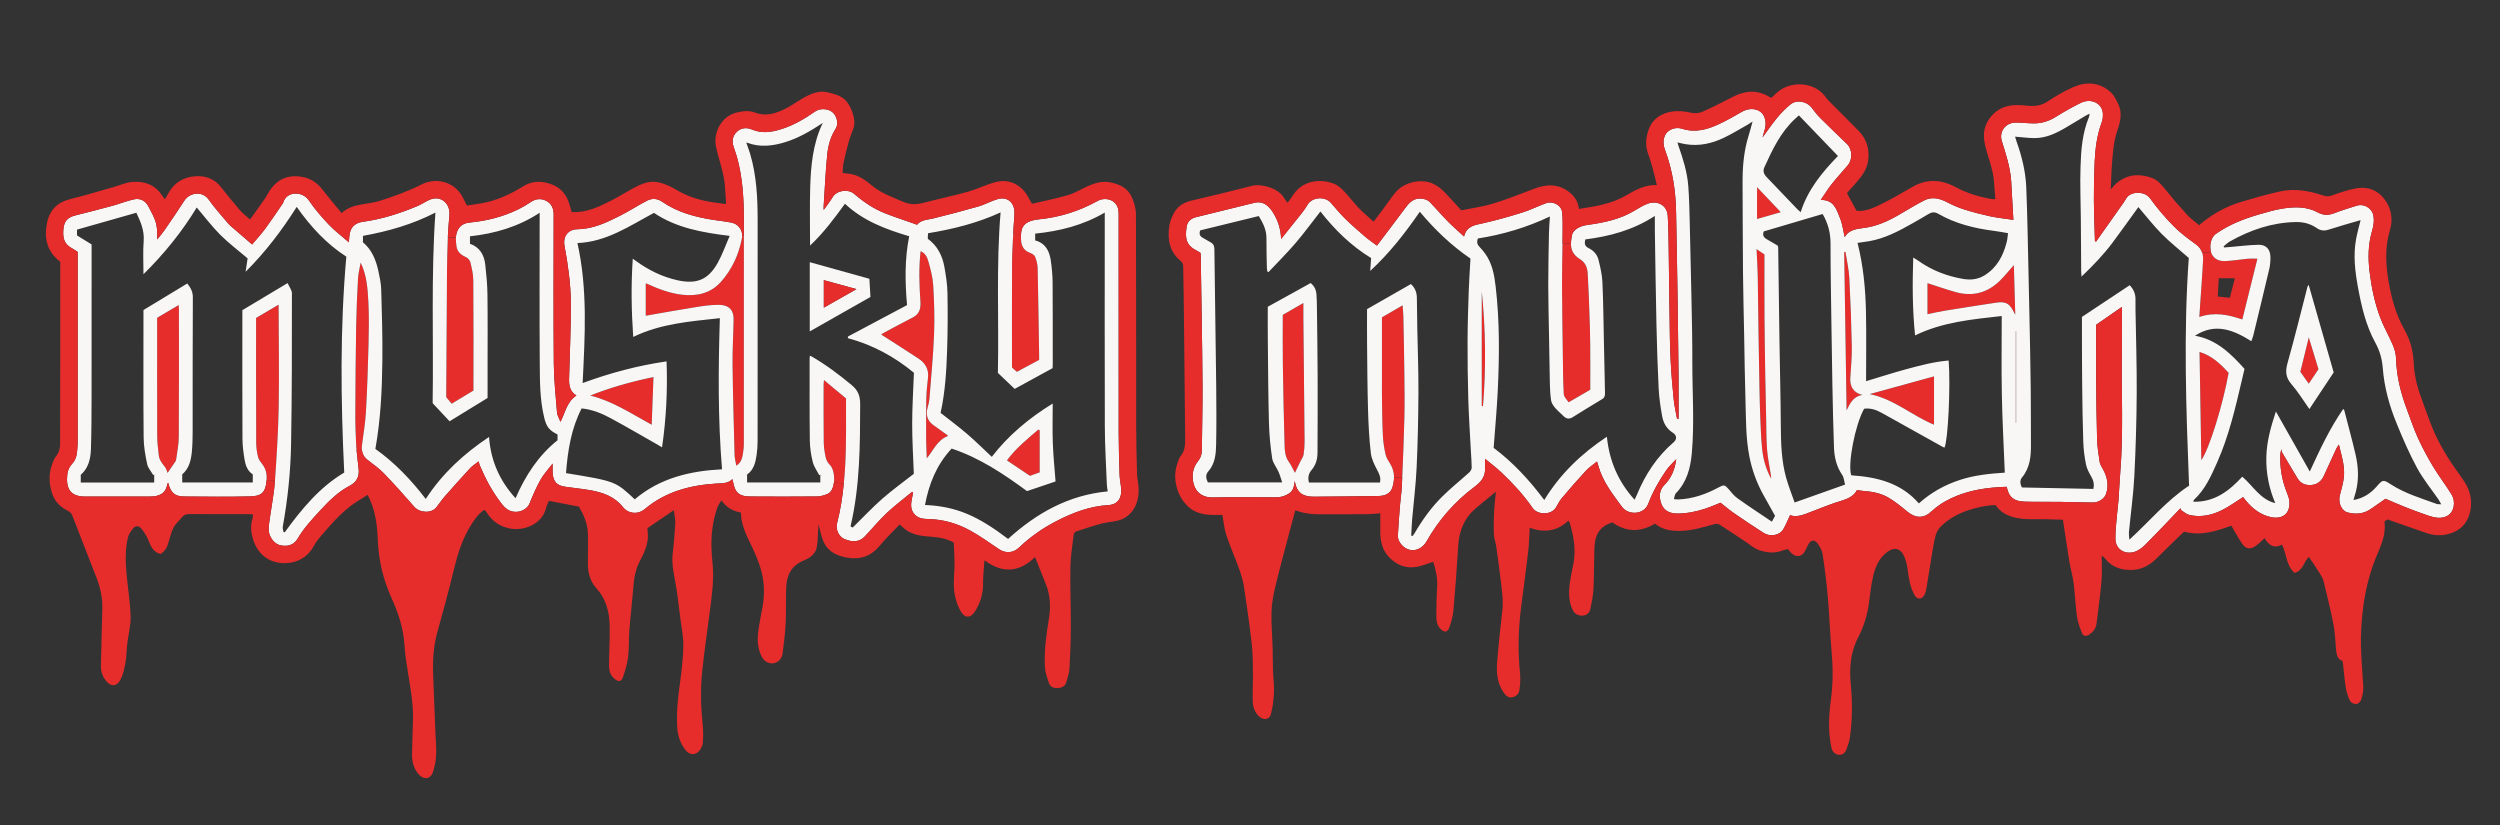 <?xml version="1.0" encoding="utf-8"?>
<!-- Generator: Adobe Illustrator 24.1.2, SVG Export Plug-In . SVG Version: 6.00 Build 0)  -->
<svg version="1.1" xmlns="http://www.w3.org/2000/svg" xmlns:xlink="http://www.w3.org/1999/xlink" x="0px" y="0px"
	 viewBox="0 0 720 237.6" style="enable-background:new 0 0 720 237.6;" xml:space="preserve">
<rect x="0" y="0" width="720" height="237.6" fill="#333333" stroke="none"/>
<style type="text/css">
	.st0{fill:#E72C2C;}
	.st1{fill:#F9F7F6;}
	.st2{fill:#070707;}
</style>
<g id="Layer_1">
</g>
<g id="Layer_2">
	<g>
		<g id="XMLID_1_">
			<g>
				<path class="st0" d="M664.92,110.5c-0.85-1.2-1.62-2.29-2.42-3.42c0.8-3.26,1.6-6.52,2.43-9.9c0.97,3.2,1.9,6.23,2.79,9.16
					C666.77,107.75,665.89,109.06,664.92,110.5z"/>
				<path class="st1" d="M664.9,82.04c2.44,8.53,4.82,16.87,7.2,25.22c-2.31,3.49-4.6,6.93-7,10.54c-1.77-2.49-3.29-5-5.18-7.18
					c-1.71-1.96-1.76-3.79-1.08-6.18c2.05-7.25,3.83-14.58,5.72-21.88C664.59,82.46,664.68,82.37,664.9,82.04z M667.72,106.34
					c-0.89-2.93-1.82-5.96-2.79-9.16c-0.83,3.38-1.63,6.64-2.43,9.9c0.8,1.13,1.57,2.22,2.42,3.42
					C665.89,109.06,666.77,107.75,667.72,106.34z"/>
				<path class="st0" d="M641.84,107.38c-1.54,8.74-5.56,21.99-7.86,25.12c-0.17-10.34-0.34-20.68-0.51-31.15
					C637.04,102.45,639.53,104.83,641.84,107.38z"/>
				<path class="st0" d="M637.08,73.36c0.9,1.55,2.42,1.92,4,1.83c2.1-0.12,4.19-0.47,6.28-0.67c0.85-0.08,1.7-0.01,2.77-0.01
					c-1.47,5.91-2.9,11.68-4.34,17.5c-4.04-1.4-8.07-2.21-12.38-0.72c0.1-1.47,0.19-2.77,0.27-4.08c0.28-4.1,0.6-8.19,0.81-12.3
					c0.04-0.76-0.03-1.48-0.25-2.14l2.53-0.15C636.85,72.89,636.96,73.14,637.08,73.36z M638.71,85.4c1.24,0.13,2.36,0.25,3.49,0.36
					c0.5-1.97,0.97-3.79,1.43-5.61c-1.63,0-3.11,0-4.62,0C638.91,81.86,638.81,83.59,638.71,85.4z"/>
				<path class="st0" d="M580.65,95.38c0,8.79,0,17.58,0,26.37c-0.03,0-0.07,0-0.1,0c0-8.79,0-17.58,0-26.36
					C580.58,95.39,580.62,95.38,580.65,95.38z"/>
				<path class="st0" d="M560.08,89.49c-1.59,0.25-3.16,0.63-4.96,1c0-3.04,0-6.02,0-8.94c2.59,0.83,5.28,1.77,8.02,2.55
					c4.91,1.41,9.25,0.28,12.88-3.3c1.39-1.38,2.62-2.93,3.97-4.45c0.14,4.79,0.28,9.7,0.41,14.3c-0.47-0.78-0.9-1.9-1.68-2.69
					c-0.97-0.99-2.41-1-3.72-0.81C570.03,87.9,565.05,88.68,560.08,89.49z"/>
				<path class="st0" d="M538.48,113.5c6.33-1.74,12.42-3.42,18.52-5.1c0,4.72,0,9.21,0,13.91
					C550.62,119.68,545.52,114.93,538.48,113.5z"/>
				<path class="st0" d="M531.82,118.18c-0.23-15.2-0.46-30.4-0.69-45.61c0.13,0,0.25-0.01,0.37-0.01c0.38,2.49,0.96,4.97,1.1,7.47
					c0.35,6.59,0.59,13.2,0.72,19.8c0.05,3.01-0.25,6.03-0.44,9.04c-0.15,2.33,0.87,4.29,3.45,4.85
					C533.63,114.25,532.8,116.22,531.82,118.18z"/>
				<path class="st0" d="M508.17,91.31c0.04,5.7,0.14,11.4,0.23,17.1c0.07,3.83,0.16,7.65,0.24,11.48c0.07,3.22,0.04,6.46,0.28,9.67
					c0.19,2.48,0.74,4.92,1.12,7.38c0.03,0.23,0.04,0.47,0.07,0.92c-1.59-2.86-2.34-5.76-2.63-8.75c-0.29-2.89-0.39-5.79-0.51-8.69
					c-0.12-2.91-0.19-5.81-0.24-8.72c-0.1-4.74-0.18-9.49-0.25-14.23c-0.09-6.02-0.14-12.04-0.25-18.07
					c-0.05-2.44-0.21-4.89-0.34-7.65c0.91,0.61,1.46,0.98,2.27,1.53C508.16,79.19,508.13,85.25,508.17,91.31z"/>
				<path class="st0" d="M506.03,53.91c2.32,2.43,4.51,4.75,6.84,7.2c-2.32,0.66-4.53,1.29-6.84,1.96
					C506.03,59.97,506.03,57.06,506.03,53.91z"/>
				<path class="st0" d="M457.99,112.25c-2,1.16-4.01,2.32-6.24,3.62c-0.49-0.8-1.34-1.54-1.38-2.34c-0.22-3.6-0.22-7.21-0.27-10.81
					c-0.09-6.81-0.22-13.62-0.24-20.43c-0.01-4.06,0.08-8.11,0.14-12.17l2.43,0.03c0,1.8,0.65,3.31,2.59,4.49
					c1.57,0.96,2.13,2.45,2.23,4.1c0.24,3.81,0.36,7.63,0.5,11.45c0.11,3.03,0.21,6.05,0.23,9.08
					C458.02,103.59,457.99,107.9,457.99,112.25z"/>
				<path class="st0" d="M426.75,83.87c1.11,11.03,1.26,22.05,0.35,33.07c-0.11,0-0.23,0-0.35,0
					C426.75,105.92,426.75,94.89,426.75,83.87z"/>
				<path class="st0" d="M404.16,91.03c0.12,5.5,0.23,10.99,0.29,16.49c0.05,4.26,0.11,8.53,0.01,12.8
					c-0.14,5.75-0.37,11.51-0.62,17.26l-2.36-0.1c0-1.33-0.33-2.66-1.12-3.93c-0.51-0.83-1.1-1.7-1.31-2.63
					c-0.4-1.73-0.67-3.51-0.77-5.28c-0.18-3.26-0.21-6.53-0.26-9.8c-0.04-2.28-0.02-4.56-0.02-6.84c0-5.75,0-11.49,0-17.6
					c1.73-1.01,3.77-2.19,5.94-3.45C404.02,89.1,404.14,90.06,404.16,91.03z"/>
				<path class="st0" d="M375.37,87.27c0,1.67-0.01,3.04,0,4.4c0.05,5.26,0.11,10.52,0.16,15.78c0.07,6.59,0.15,13.17,0.19,19.76
					c0,1.27-0.1,2.56-0.31,3.82c-0.11,0.62-0.57,1.18-0.86,1.78c-0.62,1.29-1.24,2.59-1.61,3.36c-0.42-0.76-0.97-2.06-1.77-3.18
					c-1.05-1.46-1.16-3.13-1.21-4.75c-0.23-7.77-0.39-15.55-0.5-23.32c-0.07-4.67-0.02-9.33-0.02-14.23
					C371.12,89.72,373.06,88.6,375.37,87.27z"/>
				<path class="st1" d="M427.1,116.94c0.91-11.02,0.76-22.04-0.35-33.07c0,11.02,0,22.05,0,33.07
					C426.87,116.94,426.99,116.94,427.1,116.94z M427.62,72.9c2.17,2.91,2.76,6.37,3.15,9.81c1.14,9.86,1.06,19.77,0.59,29.68
					c-0.26,5.46-0.77,10.9-1.19,16.59c5.46,4.09,10.25,9.21,14.58,15.02c4.6-7.53,10.71-13.36,18.03-18.22
					c0.71,6.94,3.23,12.92,7.98,18.14c0.29-0.61,0.51-1.02,0.68-1.45c2.4-5.81,5.75-10.95,10.55-15.08
					c1.02-0.87,0.96-2.03-0.23-2.78c-1.81-1.13-2.72-2.83-3.07-4.79c-0.46-2.58-0.85-5.19-0.99-7.81
					c-0.31-6.13-0.5-12.27-0.64-18.42c-0.2-9-0.32-18.01-0.46-27.02c-0.03-1.36-0.01-2.72-0.01-4.38c-6.36,4.14-13.09,5.88-20,6.76
					c-0.35,1.22-0.16,1.98,0.94,2.51c1.42,0.69,2.48,1.87,2.85,3.4c0.51,2.08,1.01,4.21,1.11,6.33c0.26,5.46,0.3,10.93,0.42,16.4
					c0.11,5.18,0.21,10.35,0.33,15.53c0.01,0.74-0.05,1.37-0.82,1.83c-2.85,1.69-5.66,3.45-8.48,5.2c-0.95,0.59-1.8,0.52-2.6-0.27
					c-0.85-0.84-1.78-1.61-2.55-2.52c-0.49-0.59-0.97-1.34-1.08-2.08c-0.24-1.6-0.31-3.24-0.35-4.87c-0.1-4.77-0.17-9.55-0.25-14.32
					c-0.07-4.62-0.21-9.25-0.21-13.87c0-5.03,0.11-10.06,0.2-15.09c0.03-1.53,0.18-3.06,0.28-4.78c-6.78,3.2-13.65,5.22-20.73,6.33
					c-0.43,1.03-0.19,1.79,0.51,2.49C426.69,71.7,427.17,72.3,427.62,72.9z M369.96,128.24c0.05,1.62,0.16,3.29,1.21,4.75
					c0.8,1.12,1.35,2.42,1.77,3.18c0.37-0.77,0.99-2.07,1.61-3.36c0.29-0.6,0.75-1.16,0.86-1.78c0.21-1.26,0.31-2.55,0.31-3.82
					c-0.04-6.59-0.12-13.17-0.19-19.76c-0.05-5.26-0.11-10.52-0.16-15.78c-0.01-1.36,0-2.73,0-4.4c-2.31,1.33-4.25,2.45-5.93,3.42
					c0,4.9-0.05,9.56,0.02,14.23C369.57,112.69,369.73,120.47,369.96,128.24z M349.74,71.64c0.07,5.95,0.16,11.89,0.24,17.83
					c0.1,7.33,0.22,14.66,0.29,22c0.04,5.46,0.09,10.93-0.02,16.39c-0.05,2.83-0.26,5.67-2.33,7.99c-0.78,0.87-0.6,2.01-0.05,3.08
					c7.08,0,14.06,0,21.4,0c-0.39-1.15-0.65-2.15-1.07-3.09c-0.57-1.29-1.61-2.48-1.81-3.81c-0.51-3.37-0.84-6.8-0.93-10.21
					c-0.21-8.01-0.25-16.03-0.33-24.04c-0.04-3.12-0.01-6.23-0.01-9.43c4.12-2.28,8.23-4.55,12.35-6.83
					c1.11,0.91,1.59,2.01,1.67,3.3c0.08,1.15,0.12,2.31,0.13,3.46c0.08,6.94,0.19,13.87,0.21,20.8c0.03,7.14-0.01,14.28-0.04,21.42
					c-0.01,1.81-0.53,3.48-1.72,4.88c-0.9,1.06-1.09,2.23-0.75,3.58c6.84,0,13.66,0,20.46,0c0.3-1.36-0.15-2.39-0.76-3.52
					c-0.83-1.55-1.68-3.25-1.87-4.96c-0.48-4.15-0.69-8.33-0.81-12.51c-0.18-6.26-0.21-12.52-0.27-18.78
					c-0.04-3.35-0.01-6.71-0.01-10.16c4.23-2.41,8.44-4.82,12.63-7.22c1.29,1.17,1.71,2.54,1.72,4.08c0.03,2.91,0.06,5.81,0.12,8.72
					c0.11,6.1,0.36,12.2,0.33,18.3c-0.04,7.23-0.18,14.46-0.52,21.68c-0.22,4.98-0.86,9.95-1.29,14.92
					c-0.13,1.59-0.18,3.18-0.27,4.77c0.14,0.03,0.29,0.05,0.43,0.07c0.17-0.24,0.36-0.47,0.51-0.73c2.23-3.86,4.83-7.47,7.99-10.6
					c2.46-2.45,5.19-4.62,7.77-6.95c0.36-0.33,0.71-0.9,0.72-1.36c0-1.55-0.15-3.11-0.23-4.66c-0.26-5.02-0.6-10.04-0.75-15.06
					c-0.16-5.58-0.23-11.16-0.21-16.73c0.01-4.75,0.17-9.5,0.33-14.24c0.1-3.15,0.33-6.3,0.51-9.55
					c-5.49-3.75-10.25-8.28-14.59-13.49c-4.24,6.15-8.69,11.88-14.29,17.05c0.1-1.42,0.18-2.52,0.27-3.71
					c-5.77-3.51-10.5-8.16-14.61-13.41c-2.44,3.12-4.7,6.22-7.18,9.12c-2.48,2.89-5.18,5.57-7.78,8.34
					c-0.12-0.07-0.23-0.15-0.35-0.23c-0.04-0.34-0.1-0.68-0.11-1.02c-0.05-2.83-0.15-5.66-0.12-8.48c0.03-2.44-1.01-4.44-2.21-6.42
					c-5.72,1.4-11.32,2.77-16.87,4.13c-0.37,1.03-0.11,1.67,0.73,2.13c0.74,0.39,1.44,0.87,2.18,1.25
					C349.37,70.14,349.73,70.74,349.74,71.64z M632.15,96.69c6.26,1.1,10.37,5.21,14.27,9.55c-0.29,1.24-0.53,2.28-0.78,3.33
					c-1.87,8.01-3.74,16.03-7.1,23.6c-1.74,3.92-3.47,7.83-6.71,10.81c-0.09,0.08-0.08,0.27-0.14,0.52
					c6.1,0.15,10.33-3.14,14.09-7.22c3.13,2.69,5.15,6.55,9.5,7.63c-1.79-4.22-2.66-8.56-2.58-13.09c0.07-4.54,1.28-8.86,2.76-13.31
					c3.21,5.69,6.42,11.38,9.76,17.29c2.94-6.39,5.76-12.44,9.64-18.03c0.17,0.24,0.27,0.33,0.3,0.43c1.1,4.3,2.29,8.57,3.28,12.89
					c0.78,3.45,0.94,6.97,0.06,10.45c-0.2,0.78-0.44,1.55-0.71,2.47c2.83-0.51,4.88-1.87,6.59-3.79c1.85-2.09,1.9-2.2,4.16-0.74
					c4.09,2.65,8.7,4,13.19,5.64c0.32,0.12,0.69,0.07,1.34,0.12c-0.34-0.61-0.53-1.01-0.78-1.38c-2.08-3.02-4.43-5.88-6.17-9.08
					c-2.23-4.12-4.11-8.45-5.88-12.8c-2.1-5.12-3.58-10.45-4-15.98c-0.21-2.66-0.88-4.99-2.16-7.33
					c-2.76-5.03-4.01-10.58-5.03-16.17c-0.81-4.5-1.34-9.03-0.51-13.58c0.33-1.83,0.85-3.62,1.31-5.52
					c-3.18,0.93-6.25,1.78-9.28,2.76c-1.27,0.4-2.31,0.25-3.37-0.49c-1.8-1.26-3.87-1.76-6.01-1.72
					c-6.82,0.13-13.09,2.26-18.99,5.59c-0.66,0.37-1.21,0.94-1.81,1.42c0.05,0.1,0.1,0.21,0.14,0.31c0.5-0.03,1-0.06,1.49-0.11
					c2.81-0.23,5.62-0.6,8.44-0.66c2.14-0.05,3.35,1.26,3.42,3.39c0.03,1.19-0.06,2.41-0.33,3.57c-1.49,6.38-3.05,12.74-4.59,19.1
					c-0.14,0.56-0.36,1.09-0.57,1.71C643.15,94.96,637.95,92.92,632.15,96.69z M580.65,121.75c0-8.79,0-17.58,0-26.37
					c-0.03,0-0.07,0.01-0.1,0.01c0,8.78,0,17.57,0,26.36C580.58,121.75,580.62,121.75,580.65,121.75z M594.93,36.76
					c-2.82,1.65-5.74,3.05-9.1,3.01c-1.79-0.02-3.58-0.27-5.49-0.42c0.15,0.5,0.26,0.92,0.4,1.32c1.51,4.22,2.6,8.55,2.81,13.04
					c0.2,4.47,0.3,8.94,0.41,13.41c0.19,7.98,0.36,15.95,0.52,23.92c0.14,7.01,0.29,14.02,0.37,21.03
					c0.07,5.27,0.02,10.54,0.06,15.81c0.03,3.45-0.22,6.79-2.57,9.62c-0.68,0.82-0.57,1.86-0.04,2.89
					c6.86,0.14,13.72,0.28,20.6,0.42c0.28-1.29,0.08-2.3-0.51-3.34c-0.66-1.17-1.36-2.4-1.62-3.7c-0.45-2.18-0.72-4.42-0.79-6.65
					c-0.19-5.29-0.25-10.58-0.31-15.88c-0.06-4.47-0.05-8.94-0.07-13.41c-0.01-2.18,0-4.37,0-6.56c4.63-3.07,9.18-6.09,13.76-9.13
					c1.1,1.17,1.64,2.42,1.66,3.88c0.01,1.04-0.02,2.08,0,3.11c0.13,8.02,0.4,16.04,0.35,24.06c-0.04,8.02-0.28,16.03-0.69,24.03
					c-0.28,5.34-1.03,10.65-1.54,15.98c-0.06,0.62,0.05,1.26,0.11,2.24c5.92-5.41,10.79-11.36,17.2-15.56
					c-0.85-22.02-1.63-43.94-0.08-65.59c-2.66-2.34-5.37-4.47-7.78-6.9c-2.43-2.46-4.56-5.22-6.74-7.75
					c-2.46,3.39-4.92,6.89-7.48,10.3c-2.59,3.45-5.56,6.54-8.9,9.72c-0.05-0.68-0.09-1.06-0.09-1.44
					c-0.04-5.01-0.06-10.03-0.1-15.05c-0.04-5.06-0.26-10.12-0.09-15.17c0.15-4.86,0.53-9.74,2.45-14.32
					c0.09-0.22,0.09-0.49,0.17-0.93c-0.47,0.23-0.76,0.34-1.02,0.5C598.84,34.41,596.89,35.6,594.93,36.76z M576.02,80.8
					c-3.63,3.58-7.97,4.71-12.88,3.3c-2.74-0.78-5.43-1.72-8.02-2.55c0,2.92,0,5.9,0,8.94c1.8-0.37,3.37-0.75,4.96-1
					c4.97-0.81,9.95-1.59,14.92-2.34c1.31-0.19,2.75-0.18,3.72,0.81c0.78,0.79,1.21,1.91,1.68,2.69c-0.13-4.6-0.27-9.51-0.41-14.3
					C578.64,77.87,577.41,79.42,576.02,80.8z M538.48,113.5c7.04,1.43,12.14,6.18,18.52,8.81c0-4.7,0-9.19,0-13.91
					C550.9,110.08,544.81,111.76,538.48,113.5z M536.33,113.72c-2.58-0.56-3.6-2.52-3.45-4.85c0.19-3.01,0.49-6.03,0.44-9.04
					c-0.13-6.6-0.37-13.21-0.72-19.8c-0.14-2.5-0.72-4.98-1.1-7.47c-0.12,0-0.24,0.01-0.37,0.01c0.23,15.21,0.46,30.41,0.69,45.61
					C532.8,116.22,533.63,114.25,536.33,113.72z M533.15,136.89c7.31,0.48,14.3,2.12,19.48,8.09c3.57-3.2,7.45-5.31,11.76-6.74
					c4.28-1.42,8.7-1.83,12.99-2.12c-0.3-7.61-0.71-15.06-0.85-22.51c-0.15-7.5-0.03-14.99-0.03-22.6
					c-8.66,0.98-17.06,1.74-24.96,5.59c-0.77-7.5-0.78-14.82-0.53-22.44c0.66,0.42,1.04,0.64,1.38,0.88
					c3.91,2.8,8.26,4.48,12.97,5.29c2.19,0.37,4.27,0.16,6.22-1.05c3.61-2.25,5.38-5.69,6.37-9.64c0.21-0.82,0.25-1.68,0.36-2.49
					c-1.51-0.25-2.79-0.51-4.09-0.67c-5.62-0.72-11.06-2.06-16.02-4.92c-0.98-0.57-1.85-0.5-2.8,0.08c-1.5,0.92-3.03,1.78-4.56,2.65
					c-3.97,2.26-7.99,4.4-12.57,5.18c-1.05,0.18-2.1,0.31-3.3,0.48c1.67,6.62,2.29,13.25,2.43,19.9c0.13,6.65,0.03,13.3,0.03,19.93
					c3.81-1.14,7.72-2.41,11.68-3.48c3.97-1.08,7.97-2.13,12.1-2.47c0.58,7.26-0.18,23.13-1.2,25.09c-0.14-0.05-0.29-0.1-0.42-0.17
					c-5.89-3.29-11.77-6.59-17.67-9.85c-1.58-0.88-3.26-1.45-5.06-1.18C534.28,122.34,532.09,133.57,533.15,136.89z M518.6,61.09
					c2.07-6.56,6.25-11.53,10.73-16.17c-3.79-3.93-7.48-7.77-11.25-11.69c-0.27,0.25-0.69,0.61-1.09,0.98
					c-4.19,3.87-6.54,8.9-8.85,13.96c-0.5,1.08-0.16,1.99,0.64,2.82c2.99,3.11,5.96,6.24,8.95,9.36
					C517.96,60.59,518.23,60.78,518.6,61.09z M512.12,71.34c0.12,9.04,0.23,18.09,0.37,27.13c0.12,7.93,0.33,15.86,0.38,23.78
					c0.03,5.2,0.15,10.38,1.56,15.42c0.66,2.35,1.58,4.63,2.42,7.05c4.92-1.74,9.58-3.4,14.53-5.16c-0.27-0.96-0.31-2.02-0.82-2.77
					c-1.63-2.38-2.26-5.04-2.37-7.81c-0.24-6.17-0.34-12.34-0.47-18.51c-0.11-5.42-0.19-10.84-0.26-16.27
					c-0.11-8.05-0.27-16.1-0.27-24.15c0-3.06-0.75-5.8-2.27-8.42c-5.7,1.69-11.32,3.35-16.94,5.01c-0.47,1.08-0.03,1.76,0.89,2.28
					c1.07,0.61,2.12,1.24,3.13,1.83C512.06,71.03,512.12,71.18,512.12,71.34z M507.48,129.11c0.29,2.99,1.04,5.89,2.63,8.75
					c-0.03-0.45-0.04-0.69-0.07-0.92c-0.38-2.46-0.93-4.9-1.12-7.38c-0.24-3.21-0.21-6.45-0.28-9.67
					c-0.08-3.83-0.17-7.65-0.24-11.48c-0.09-5.7-0.19-11.4-0.23-17.1c-0.04-6.06-0.01-12.12-0.01-18.03
					c-0.81-0.55-1.36-0.92-2.27-1.53c0.13,2.76,0.29,5.21,0.34,7.65c0.11,6.03,0.16,12.05,0.25,18.07
					c0.07,4.74,0.15,9.49,0.25,14.23c0.05,2.91,0.12,5.81,0.24,8.72C507.09,123.32,507.19,126.22,507.48,129.11z M484.41,37.07
					c3.83,1.24,7.34,0.24,10.75-1.37c2.21-1.03,4.33-2.26,6.45-3.47c2.65-1.52,5.39-0.79,6.36,1.11c0.8,1.59,0.58,3.22,0.03,4.84
					c-0.15,0.44-0.25,0.89-0.39,1.4c1.44-1.95,2.73-3.88,4.21-5.66c1.14-1.38,2.41-2.67,3.78-3.81c1.82-1.52,4.79-0.95,6.2,0.96
					c0.78,1.05,1.61,2.08,2.53,3.01c2.51,2.5,5.08,4.94,7.62,7.41c1.52,1.49,1.65,4.41,0.23,6.1c-1.51,1.8-3.12,3.51-4.58,5.35
					c-1.1,1.38-2.03,2.9-3.23,4.64c3.86-0.08,4.57,2.82,5.56,5.24c0.72,1.76,0.93,3.73,1.33,5.46c1.07-1.92,3.08-2.34,5.43-2.62
					c3.79-0.44,7.26-2.06,10.56-4c2.29-1.34,4.55-2.73,6.9-3.93c2.15-1.1,4.29-0.67,6.39,0.4c1.64,0.84,3.33,1.61,5.08,2.17
					c2.47,0.79,4.99,1.44,7.53,1.99c2.13,0.45,4.3,0.67,6.71,1.03c-0.21-3.72-0.4-7.41-0.63-11.1c-0.25-4.02-1.54-7.81-2.71-11.63
					c-0.85-2.73,1.12-5.27,3.97-5.29c1.75,0,3.5,0.22,5.25,0.23c2.3,0.02,4.39-0.66,6.37-1.9c2.31-1.45,4.7-2.79,7.14-3.99
					c3.02-1.48,6.24,0.12,6.38,3.11c0.05,0.88-0.08,1.83-0.39,2.66c-1.31,3.54-1.78,7.24-1.97,10.96
					c-0.18,3.75-0.25,7.51-0.23,11.26c0.02,3.93,0.2,7.86,0.3,11.78c0.11,0.07,0.21,0.13,0.31,0.19c2.41-3.41,4.83-6.83,7.24-10.25
					c0.46-0.65,0.95-1.28,1.32-1.98c1.3-2.51,5.54-2.33,7-0.27c2.02,2.84,4.33,5.52,6.78,8.01c1.93,1.97,4.2,3.64,6.45,5.27
					c0.93,0.68,1.51,1.48,1.8,2.39c0.22,0.66,0.29,1.38,0.25,2.14c-0.21,4.11-0.53,8.2-0.81,12.3c-0.08,1.31-0.17,2.61-0.27,4.08
					c4.31-1.49,8.34-0.68,12.38,0.72c1.44-5.82,2.87-11.59,4.34-17.5c-1.07,0-1.92-0.07-2.77,0.01c-2.09,0.2-4.18,0.55-6.28,0.67
					c-1.58,0.09-3.1-0.28-4-1.83c-0.12-0.22-0.23-0.47-0.31-0.74c-0.49-1.64-0.16-4.17,1.42-5.28c3.84-2.71,8.12-4.34,12.57-5.63
					c2-0.57,4.01-1.17,6.06-1.54c3.6-0.64,7.34-0.8,10.58,0.95c1.94,1.05,3.36,0.88,5.15,0.18c2.05-0.81,4.17-1.41,6.27-2.09
					c1.82-0.58,4.19,0.57,4.67,2.7c0.38,1.7,0.07,3.22-0.38,4.77c-1.12,3.86-1.14,7.78-0.65,11.72c0.56,4.5,1.47,8.93,3.08,13.16
					c1.02,2.68,2.49,5.18,3.61,7.83c0.5,1.18,0.87,2.5,0.91,3.77c0.13,5.18,1.37,10.1,3.19,14.91c1.01,2.66,1.89,5.37,3.06,7.94
					c1.3,2.83,2.76,5.59,4.36,8.25c1.68,2.81,3.7,5.41,5.41,8.19c1.1,1.79,0.94,5.01-1.37,6.18c-1.75,0.89-3.6,0.45-5.34-0.12
					c-2.3-0.77-4.57-1.64-6.83-2.53c-1.87-0.73-3.71-1.57-5.51-2.33c-1.32,0.91-2.75,1.89-4.16,2.89c-2.07,1.46-4.34,1.66-6.72,1.06
					c-1.75-0.43-2.8-2.74-2.29-4.89c0.41-1.69,0.95-3.36,1.16-5.07c0.33-2.8-0.36-5.53-1.08-8.22c-0.1-0.38-0.18-0.77-0.32-1.38
					c-0.29,0.43-0.54,0.72-0.69,1.04c-1.23,2.65-2.43,5.32-3.66,7.97c-0.72,1.56-1.9,2.53-3.66,2.64c-1.66,0.11-3.03-0.43-3.93-1.93
					c-1.46-2.45-2.93-4.89-4.39-7.34c-0.11-0.19-0.11-0.45-0.24-1.01c-0.15,0.61-0.28,0.9-0.29,1.21
					c-0.25,3.99,0.46,7.82,1.96,11.51c0.29,0.73,0.56,1.51,0.62,2.28c0.29,3.57-2.03,5.24-5.35,4.52c-2.96-0.65-5.3-2.45-7.22-4.79
					c-0.15-0.18-0.28-0.38-0.43-0.57c-0.15-0.19-0.31-0.37-0.33-0.4c-2.14,1.34-4.09,2.8-6.25,3.84c-2.89,1.4-6.02,2.05-9.24,1.3
					c-0.85-0.2-1.58-0.91-2.36-1.39c-0.06-0.18-0.12-0.36-0.18-0.54c-3.4,3.55-6.77,7.13-10.25,10.61
					c-0.88,0.88-2.05,1.71-3.24,2.02c-2.51,0.65-5.18-0.71-5.25-3.78c-0.04-2.45,0.3-4.91,0.5-7.36c0.1-1.26,0.3-2.52,0.39-3.78
					c0.19-2.66,0.3-5.32,0.51-7.97c0.94-11.57,0.3-23.15,0.47-34.73c0.06-4.22,0.01-8.44,0.01-13c-2.69,1.87-5.02,3.48-7.44,5.15
					c0,1.08,0,2.23,0,3.38c0,4.24-0.02,8.48,0.01,12.72c0.06,5.63,0.1,11.26,0.27,16.88c0.07,2.18,0.41,4.35,0.74,6.5
					c0.11,0.71,0.55,1.38,0.91,2.03c1.27,2.28,1.8,4.64,0.94,7.19c-0.46,1.36-2.11,2.51-3.84,2.49c-3.23-0.03-6.47-0.15-9.7-0.19
					c-3.23-0.04-6.47,0.04-9.7-0.06c-1.84-0.06-3.7-0.35-4.69-2.23c-0.33-0.61-0.47-1.33-0.72-2.05c-5.59,0.17-10.97,0.94-16,3.33
					c-2.04,0.97-3.93,2.16-5.6,3.73c-2.27,2.14-4.61,2.04-7.03,0.06c-1.73-1.43-3.49-2.88-5.42-4.01c-2.2-1.28-4.72-1.74-7.27-1.92
					c-0.55-0.04-1.1-0.16-1.76-0.25c-1.36,2.51-4.01,2.86-6.43,3.7c-2.82,0.98-5.58,2.14-8.38,3.17c-1.51,0.56-3.06,0.87-4.48,0.36
					c-0.68,1.43-1.21,2.87-2,4.15c-1.15,1.83-3.92,2.04-5.54,1c-2.91-1.85-5.77-3.77-8.61-5.73c-1.3-0.89-2.49-1.92-3.87-3
					c-1.33,0.52-2.87,1.21-4.47,1.73c-2.61,0.85-5.28,1.39-8.06,1.38c-2.05-0.02-3.7-0.79-4.44-2.61c-0.75-1.88-0.81-3.99,0.78-5.59
					c2.06-2.05,3.05-4.55,3.44-7.46c-0.99,1.08-2.12,2.08-2.94,3.28c-2.04,3-3.84,6.15-5.13,9.57c-1.2,3.2-5.74,3.38-7.57,0.88
					c-2.68-3.67-5.54-7.27-6.79-11.78c-0.1-0.37-0.22-0.74-0.38-1.28c-1.14,0.93-2.31,1.69-3.22,2.68c-2.41,2.6-4.73,5.27-7.01,7.98
					c-0.69,0.81-1.1,1.83-1.7,2.72c-1.39,2.11-5.25,2.01-6.61,0.04c-2.6-3.78-5.71-7.15-9.05-10.3c-1.43-1.35-3.03-2.54-4.66-3.89
					c0,1.28,0.06,2.37-0.02,3.44c-0.13,2.13-1.47,3.47-3.09,4.68c-5.64,4.23-10.19,9.43-13.68,15.56c-1.91,3.35-5.78,3.53-7.79,0.35
					c-0.34-0.54-0.56-1.28-0.53-1.91c0.15-3.05,0.4-6.09,0.65-9.14c0.14-1.73,0.43-3.46,0.5-5.2c0.03-0.78,0.07-1.56,0.1-2.34
					c0.25-5.75,0.48-11.51,0.62-17.26c0.1-4.27,0.04-8.54-0.01-12.8c-0.06-5.5-0.17-10.99-0.29-16.49
					c-0.02-0.97-0.14-1.93-0.22-3.08c-2.17,1.26-4.21,2.44-5.94,3.45c0,6.11,0,11.85,0,17.6c0,2.28-0.02,4.56,0.02,6.84
					c0.05,3.27,0.08,6.54,0.26,9.8c0.1,1.77,0.37,3.55,0.77,5.28c0.21,0.93,0.8,1.8,1.31,2.63c0.79,1.27,1.12,2.6,1.12,3.93
					c0,1-0.18,1.99-0.49,2.97c-0.53,1.67-2.11,2.38-3.91,2.4c-6.23,0.06-12.46,0.19-18.69,0.2c-2.96,0-4.94-0.92-5.49-4.55
					c-0.2,1.49-0.37,2.79-1.65,3.62c-1.17,0.77-2.41,1.12-3.79,1.11c-6.08-0.01-12.17-0.08-18.24,0.03
					c-3.45,0.06-5.54-2.11-5.72-5.59c-0.1-1.84,0.4-3.46,1.55-4.88c0.77-0.93,1.08-1.99,1.09-3.19c0.05-6,0.21-11.98,0.19-17.97
					c-0.01-6.99-0.16-13.98-0.25-20.97c-0.09-5.79-0.18-11.59-0.27-17.38c0-0.12-0.04-0.23-0.08-0.45c-0.28-0.17-0.6-0.41-0.95-0.58
					c-3.14-1.55-3.52-3.41-3.05-6.84c0.21-1.57,1.2-2.49,2.76-2.87c5.61-1.36,11.21-2.78,16.82-4.14c2.17-0.53,3.95,0.52,5.41,2.95
					c1.36,2.26,2.15,4.66,2.23,7.49c1.86-2.32,3.73-4.62,5.57-6.96c0.74-0.93,1.47-1.89,2.06-2.92c1.27-2.19,4.98-2.52,6.71-0.55
					c1.34,1.52,2.62,3.12,4.07,4.53c1.86,1.83,3.85,3.54,5.83,5.25c1.02,0.87,2.14,1.62,3.37,2.55c2.85-3.78,5.67-7.47,8.44-11.2
					c1.53-2.06,3.18-2.78,5.43-2.13c0.54,0.15,1.09,0.5,1.48,0.91c1.71,1.79,3.32,3.67,5.05,5.43c1.45,1.48,3.02,2.82,4.68,4.36
					c0.76-3.08,3.14-3.29,5.51-3.82c3.8-0.85,7.56-1.92,11.29-3.09c2.36-0.74,4.58-1.87,6.92-2.71c1.67-0.6,4.35,0.42,4.55,2.77
					c0.17,1.96,0.14,3.95,0.12,5.92c-0.01,0.98-0.02,1.96-0.03,2.94c-0.06,4.06-0.15,8.11-0.14,12.17
					c0.02,6.81,0.15,13.62,0.24,20.43c0.05,3.6,0.05,7.21,0.27,10.81c0.04,0.8,0.89,1.54,1.38,2.34c2.23-1.3,4.24-2.46,6.24-3.62
					c0-4.35,0.03-8.66-0.01-12.98c-0.02-3.03-0.12-6.05-0.23-9.08c-0.14-3.82-0.26-7.64-0.5-11.45c-0.1-1.65-0.66-3.14-2.23-4.1
					c-1.94-1.18-2.59-2.69-2.59-4.49c0-0.78,0.12-1.62,0.32-2.51c0.33-1.48,2.26-2.56,4.33-2.84c4.82-0.66,9.57-1.62,13.82-4.23
					c1.18-0.72,2.39-1.45,3.68-1.92c2.77-0.99,5.54,0.47,5.72,3.48c0.2,3.1,0.22,6.22,0.27,9.33c0.1,6.58,0.16,13.15,0.26,19.72
					c0.06,4.11,0.09,8.22,0.29,12.32c0.18,3.85,0.51,7.7,0.9,11.54c0.18,1.88,0.64,3.74,0.97,5.61c0.15-0.02,0.3-0.05,0.45-0.07
					c0-0.33,0-0.66,0-1c0-3.64,0.02-7.28-0.01-10.92c-0.07-6.98-0.15-13.97-0.25-20.96c-0.06-4.67-0.15-9.34-0.23-14.01
					c-0.07-4.14-0.18-8.29-0.23-12.43c-0.09-6.15-1-12.15-3.15-17.94c-0.55-1.48-0.69-2.97-0.02-4.39
					C480.27,37.37,482.49,36.45,484.41,37.07z M496.54,39.65c-3.51,1.69-7.22,2.52-11.15,1.87c-0.72-0.12-1.43-0.31-2.27-0.51
					c0.11,0.4,0.16,0.66,0.25,0.91c1.35,3.81,2.55,7.66,2.86,11.7c0.27,3.54,0.32,7.1,0.42,10.64c0.18,7.05,0.34,14.11,0.48,21.16
					c0.12,6.26,0.28,12.52,0.26,18.79c-0.02,8.81,0.64,17.62-0.16,26.43c-0.39,4.28-1.47,8.24-4.58,11.43
					c-0.34,0.35-0.36,1.03-0.57,1.68c0.65,0.05,0.93,0.1,1.2,0.09c4.21-0.14,8.06-1.52,11.72-3.48c1.49-0.8,1.73-0.77,2.83,0.5
					c0.8,0.93,1.58,1.95,2.57,2.65c3.22,2.3,6.53,4.46,9.9,6.74c0.3-0.55,0.58-1.07,0.92-1.69c-1.17-2.08-2.31-4.09-3.42-6.12
					c-1.88-3.42-3.2-7.04-3.96-10.87c-1.09-5.48-0.98-11.04-1.15-16.57c-0.19-5.93-0.25-11.86-0.36-17.79
					c-0.12-6.3-0.29-12.6-0.35-18.9c-0.08-8.46-0.07-16.93-0.12-25.4c-0.03-4.64,0.32-9.24,1.7-13.71c0.4-1.27,0.73-2.57,1.18-4.19
					c-0.7,0.44-1.08,0.71-1.49,0.94C501.02,37.2,498.84,38.55,496.54,39.65z M641.84,107.38c-2.31-2.55-4.8-4.93-8.37-6.03
					c0.17,10.47,0.34,20.81,0.51,31.15C636.28,129.37,640.3,116.12,641.84,107.38z M512.87,61.11c-2.33-2.45-4.52-4.77-6.84-7.2
					c0,3.15,0,6.06,0,9.16C508.34,62.4,510.55,61.77,512.87,61.11z"/>
				<path class="st0" d="M483.43,108.66c0.03,3.64,0.01,7.28,0.01,10.92c0,0.34,0,0.67,0,1c-0.15,0.02-0.3,0.05-0.45,0.07
					c-0.33-1.87-0.79-3.73-0.97-5.61c-0.39-3.84-0.72-7.69-0.9-11.54c-0.2-4.1-0.23-8.21-0.29-12.32
					c-0.1-6.57-0.16-13.14-0.26-19.72c-0.05-3.11-0.07-6.23-0.27-9.33c-0.18-3.01-2.95-4.47-5.72-3.48c-1.29,0.47-2.5,1.2-3.68,1.92
					c-4.25,2.61-9,3.57-13.82,4.23c-2.07,0.28-4,1.36-4.33,2.84c-0.2,0.89-0.32,1.73-0.32,2.51L450,70.12
					c0.01-0.98,0.02-1.96,0.03-2.94c0.02-1.97,0.05-3.96-0.12-5.92c-0.2-2.35-2.88-3.37-4.55-2.77c-2.34,0.84-4.56,1.97-6.92,2.71
					c-3.73,1.17-7.49,2.24-11.29,3.09c-2.37,0.53-4.75,0.74-5.51,3.82c-1.66-1.54-3.23-2.88-4.68-4.36
					c-1.73-1.76-3.34-3.64-5.05-5.43c-0.39-0.41-0.94-0.76-1.48-0.91c-2.25-0.65-3.9,0.07-5.43,2.13c-2.77,3.73-5.59,7.42-8.44,11.2
					c-1.23-0.93-2.35-1.68-3.37-2.55c-1.98-1.71-3.97-3.42-5.83-5.25c-1.45-1.41-2.73-3.01-4.07-4.53
					c-1.73-1.97-5.44-1.64-6.71,0.55c-0.59,1.03-1.32,1.99-2.06,2.92c-1.84,2.34-3.71,4.64-5.57,6.96
					c-0.08-2.83-0.87-5.23-2.23-7.49c-1.46-2.43-3.24-3.48-5.41-2.95c-5.61,1.36-11.21,2.78-16.82,4.14
					c-1.56,0.38-2.55,1.3-2.76,2.87c-0.47,3.43-0.09,5.29,3.05,6.84c0.35,0.17,0.67,0.41,0.95,0.58c0.04,0.22,0.08,0.33,0.08,0.45
					c0.09,5.79,0.18,11.59,0.27,17.38c0.09,6.99,0.24,13.98,0.25,20.97c0.02,5.99-0.14,11.97-0.19,17.97
					c-0.01,1.2-0.32,2.26-1.09,3.19c-1.15,1.42-1.65,3.04-1.55,4.88c0.18,3.48,2.27,5.65,5.72,5.59c6.07-0.11,12.16-0.04,18.24-0.03
					c1.38,0.01,2.62-0.34,3.79-1.11c1.28-0.83,1.45-2.13,1.65-3.62c0.55,3.63,2.53,4.55,5.49,4.55c6.23-0.01,12.46-0.14,18.69-0.2
					c1.8-0.02,3.38-0.73,3.91-2.4c0.31-0.98,0.49-1.97,0.49-2.97l2.36,0.1c-0.03,0.78-0.07,1.56-0.1,2.34
					c-0.07,1.74-0.36,3.47-0.5,5.2c-0.25,3.05-0.5,6.09-0.65,9.14c-0.03,0.63,0.19,1.37,0.53,1.91c2.01,3.18,5.88,3,7.79-0.35
					c3.49-6.13,8.04-11.33,13.68-15.56c1.62-1.21,2.96-2.55,3.09-4.68c0.08-1.07,0.02-2.16,0.02-3.44c1.63,1.35,3.23,2.54,4.66,3.89
					c3.34,3.15,6.45,6.52,9.05,10.3c1.36,1.97,5.22,2.07,6.61-0.04c0.6-0.89,1.01-1.91,1.7-2.72c2.28-2.71,4.6-5.38,7.01-7.98
					c0.91-0.99,2.08-1.75,3.22-2.68c0.16,0.54,0.28,0.91,0.38,1.28c1.25,4.51,4.11,8.11,6.79,11.78c1.83,2.5,6.37,2.32,7.57-0.88
					c1.29-3.42,3.09-6.57,5.13-9.57c0.82-1.2,1.95-2.2,2.94-3.28c-0.39,2.91-1.38,5.41-3.44,7.46c-1.59,1.6-1.53,3.71-0.78,5.59
					c0.74,1.82,2.39,2.59,4.44,2.61c2.78,0.01,5.45-0.53,8.06-1.38c1.6-0.52,3.14-1.21,4.47-1.73c1.38,1.08,2.57,2.11,3.87,3
					c2.84,1.96,5.7,3.88,8.61,5.73c1.62,1.04,4.39,0.83,5.54-1c0.79-1.28,1.32-2.72,2-4.15c1.42,0.51,2.97,0.2,4.48-0.36
					c2.8-1.03,5.56-2.19,8.38-3.17c2.42-0.84,5.07-1.19,6.43-3.7c0.66,0.09,1.21,0.21,1.76,0.25c2.55,0.18,5.07,0.64,7.27,1.92
					c1.93,1.13,3.69,2.58,5.42,4.01c2.42,1.98,4.76,2.08,7.03-0.06c1.67-1.57,3.56-2.76,5.6-3.73c5.03-2.39,10.41-3.16,16-3.33
					c0.25,0.72,0.39,1.44,0.72,2.05c0.99,1.88,2.85,2.17,4.69,2.23c3.23,0.1,6.47,0.02,9.7,0.06c3.23,0.04,6.47,0.16,9.7,0.19
					c1.73,0.02,3.38-1.13,3.84-2.49c0.86-2.55,0.33-4.91-0.94-7.19c-0.36-0.65-0.8-1.32-0.91-2.03c-0.33-2.15-0.67-4.32-0.74-6.5
					c-0.17-5.62-0.21-11.25-0.27-16.88c-0.03-4.24-0.01-8.48-0.01-12.72c0-1.15,0-2.3,0-3.38c2.42-1.67,4.75-3.28,7.44-5.15
					c0,4.56,0.05,8.78-0.01,13c-0.17,11.58,0.47,23.16-0.47,34.73c-0.21,2.65-0.32,5.31-0.51,7.97c-0.09,1.26-0.29,2.52-0.39,3.78
					c-0.2,2.45-0.54,4.91-0.5,7.36c0.07,3.07,2.74,4.43,5.25,3.78c1.19-0.31,2.36-1.14,3.24-2.02c3.48-3.48,6.85-7.06,10.25-10.61
					c0.06,0.18,0.12,0.36,0.18,0.54c0.78,0.48,1.51,1.19,2.36,1.39c3.22,0.75,6.35,0.1,9.24-1.3c2.16-1.04,4.11-2.5,6.25-3.84
					c0.02,0.03,0.18,0.21,0.33,0.4c0.15,0.19,0.28,0.39,0.43,0.57c1.92,2.34,4.26,4.14,7.22,4.79c3.32,0.72,5.64-0.95,5.35-4.52
					c-0.06-0.77-0.33-1.55-0.62-2.28c-1.5-3.69-2.21-7.52-1.96-11.51c0.01-0.31,0.14-0.6,0.29-1.21c0.13,0.56,0.13,0.82,0.24,1.01
					c1.46,2.45,2.93,4.89,4.39,7.34c0.9,1.5,2.27,2.04,3.93,1.93c1.76-0.11,2.94-1.08,3.66-2.64c1.23-2.65,2.43-5.32,3.66-7.97
					c0.15-0.32,0.4-0.61,0.69-1.04c0.14,0.61,0.22,1,0.32,1.38c0.72,2.69,1.41,5.42,1.08,8.22c-0.21,1.71-0.75,3.38-1.16,5.07
					c-0.51,2.15,0.54,4.46,2.29,4.89c2.38,0.6,4.65,0.4,6.72-1.06c1.41-1,2.84-1.98,4.16-2.89c1.8,0.76,3.64,1.6,5.51,2.33
					c2.26,0.89,4.53,1.76,6.83,2.53c1.74,0.57,3.59,1.01,5.34,0.12c2.31-1.17,2.47-4.39,1.37-6.18c-1.71-2.78-3.73-5.38-5.41-8.19
					c-1.6-2.66-3.06-5.42-4.36-8.25c-1.17-2.57-2.05-5.28-3.06-7.94c-1.82-4.81-3.06-9.73-3.19-14.91
					c-0.04-1.27-0.41-2.59-0.91-3.77c-1.12-2.65-2.59-5.15-3.61-7.83c-1.61-4.23-2.52-8.66-3.08-13.16
					c-0.49-3.94-0.47-7.86,0.65-11.72c0.45-1.55,0.76-3.07,0.38-4.77c-0.48-2.13-2.85-3.28-4.67-2.7c-2.1,0.68-4.22,1.28-6.27,2.09
					c-1.79,0.7-3.21,0.87-5.15-0.18c-3.24-1.75-6.98-1.59-10.58-0.95c-2.05,0.37-4.06,0.97-6.06,1.54
					c-4.45,1.29-8.73,2.92-12.57,5.63c-1.58,1.11-1.91,3.64-1.42,5.28l-2.53,0.15c-0.29-0.91-0.87-1.71-1.8-2.39
					c-2.25-1.63-4.52-3.3-6.45-5.27c-2.45-2.49-4.76-5.17-6.78-8.01c-1.46-2.06-5.7-2.24-7,0.27c-0.37,0.7-0.86,1.33-1.32,1.98
					c-2.41,3.42-4.83,6.84-7.24,10.25c-0.1-0.06-0.2-0.12-0.31-0.19c-0.1-3.92-0.28-7.85-0.3-11.78c-0.02-3.75,0.05-7.51,0.23-11.26
					c0.19-3.72,0.66-7.42,1.97-10.96c0.31-0.83,0.44-1.78,0.39-2.66c-0.14-2.99-3.36-4.59-6.38-3.11c-2.44,1.2-4.83,2.54-7.14,3.99
					c-1.98,1.24-4.07,1.92-6.37,1.9c-1.75-0.01-3.5-0.23-5.25-0.23c-2.85,0.02-4.82,2.56-3.97,5.29c1.17,3.82,2.46,7.61,2.71,11.63
					c0.23,3.69,0.42,7.38,0.63,11.1c-2.41-0.36-4.58-0.58-6.71-1.03c-2.54-0.55-5.06-1.2-7.53-1.99c-1.75-0.56-3.44-1.33-5.08-2.17
					c-2.1-1.07-4.24-1.5-6.39-0.4c-2.35,1.2-4.61,2.59-6.9,3.93c-3.3,1.94-6.77,3.56-10.56,4c-2.35,0.28-4.36,0.7-5.43,2.62
					c-0.4-1.73-0.61-3.7-1.33-5.46c-0.99-2.42-1.7-5.32-5.56-5.24c1.2-1.74,2.13-3.26,3.23-4.64c1.46-1.84,3.07-3.55,4.58-5.35
					c1.42-1.69,1.29-4.61-0.23-6.1c-2.54-2.47-5.11-4.91-7.62-7.41c-0.92-0.93-1.75-1.96-2.53-3.01c-1.41-1.91-4.38-2.48-6.2-0.96
					c-1.37,1.14-2.64,2.43-3.78,3.81c-1.48,1.78-2.77,3.71-4.21,5.66c0.14-0.51,0.24-0.96,0.39-1.4c0.55-1.62,0.77-3.25-0.03-4.84
					c-0.97-1.9-3.71-2.63-6.36-1.11c-2.12,1.21-4.24,2.44-6.45,3.47c-3.41,1.61-6.92,2.61-10.75,1.37c-1.92-0.62-4.14,0.3-4.86,1.86
					c-0.67,1.42-0.53,2.91,0.02,4.39c2.15,5.79,3.06,11.79,3.15,17.94c0.05,4.14,0.16,8.29,0.23,12.43
					c0.08,4.67,0.17,9.34,0.23,14.01C483.28,94.69,483.36,101.68,483.43,108.66z M479.53,32.64c2.49-0.9,4.97-0.73,7.51-0.17
					c1.03,0.22,2.3,0.15,3.24-0.27c3.01-1.33,5.94-2.84,8.87-4.35c3.57-1.83,7.08-2.04,10.58,0.15c0.1,0.06,0.22,0.09,0.43,0.17
					c0.52-0.49,1.05-1.01,1.61-1.51c3.45-3.08,9.29-3.21,12.81-0.06c0.82,0.73,1.41,1.73,2.19,2.52c2.84,2.9,5.76,5.72,8.59,8.64
					c2.22,2.3,3.05,5.1,2.7,8.29c-0.31,2.84-1.99,4.87-3.77,6.88c-0.8,0.89-1.58,1.79-2.37,2.69c0.92,1.69,1.83,3.36,2.77,5.09
					c2.65,0.27,5.01-0.89,7.31-2.02c2.96-1.47,5.82-3.14,8.68-4.8c4.21-2.46,8.35-2.25,12.58,0.02c3.3,1.78,6.88,2.83,10.58,3.45
					c0.22,0.04,0.46-0.01,0.83-0.03c-0.13-1.6-0.3-3.13-0.37-4.67c-0.2-4.14-2.09-7.89-2.8-11.9c-0.57-3.21,0.51-6.09,2.95-8.26
					c2.57-2.28,5.73-2.47,9-2.09c2.15,0.25,4.22,0.16,6.18-1.13c2.32-1.54,4.75-2.97,7.29-4.11c3.77-1.69,7.57-1.58,10.82,1.26
					c1.05,0.92,1.75,2.33,2.36,3.63c1.16,2.47,0.56,5.03-0.27,7.42c-1.07,3.06-1.3,6.22-1.56,9.38c-0.2,2.46-0.24,4.93-0.37,7.68
					c0.7-0.76,1.15-1.35,1.7-1.81c3.09-2.58,6.59-2.8,10.2-1.47c1.57,0.57,2.68,1.9,3.76,3.23c2.05,2.55,4.18,5.03,6.39,7.44
					c1.01,1.1,2.28,1.97,3.4,2.93c3.62-3.13,7.62-5.37,12.09-6.71c3.75-1.12,7.53-2.22,11.35-3.05c4.19-0.89,8.31-0.13,12.32,1.21
					c0.86,0.29,1.56,0.32,2.48-0.02c2.3-0.84,4.67-1.63,7.07-2.06c2.98-0.53,5.75,0.36,7.73,2.71c2.27,2.72,2.93,5.97,1.9,9.38
					c-1.56,5.2-1.18,10.38-0.22,15.6c0.84,4.56,2.13,9.01,4.41,13.03c1.78,3.16,2.57,6.42,2.71,9.99c0.15,3.75,1.25,7.33,2.56,10.84
					c0.92,2.45,1.75,4.93,2.74,7.35c2.05,5,4.91,9.54,8.09,13.89c1.45,1.98,2.72,4.03,3,6.53c0.45,4.09-1.01,7.96-4.81,9.67
					c-2.54,1.14-5.33,1.22-8.05,0.26c-3.37-1.18-6.75-2.36-10.12-3.54c-0.33-0.12-0.67-0.24-1.01-0.36
					c-0.27,0.2-0.53,0.39-0.77,0.57c-0.03,0.1-0.08,0.18-0.08,0.25c0.46,3.64-1.07,6.81-2.4,10.01c-2.88,6.96-4.03,14.24-4.35,21.72
					c-0.23,5.25,0.36,10.45,0.64,15.67c0.06,1.2-0.22,2.47-0.58,3.63c-0.18,0.57-0.89,1.3-1.4,1.34c-0.61,0.05-1.6-0.41-1.85-0.93
					c-0.6-1.22-1.01-2.59-1.23-3.95c-0.37-2.24-0.54-4.51-0.79-6.78c-0.03-0.23-0.08-0.46-0.13-0.75c-1.4-0.48-1.69-1.69-1.83-2.95
					c-0.26-2.45-0.28-4.95-0.74-7.37c-0.8-4.19-1.83-8.34-2.84-12.48c-0.21-0.87-0.69-1.7-1.17-2.48c-0.95-1.54-2-3.03-3.09-4.66
					c-1.5,1.17-1.59,3.92-4.14,4.56c-2.41-2.07-2.28-5.35-3.6-8.15c-2.29,1.24-3.86,0.22-5.04-1.85c-0.92,0.82-1.68,1.65-2.58,2.26
					c-1.59,1.08-2.81,0.89-3.9-0.7c-1.12-1.62-2.05-3.38-3.09-5.14c-4.26,1.52-8.73,3.05-13.63,1.71c-2.6,2.53-5.24,5.04-7.8,7.61
					c-1.9,1.9-4.11,3.24-6.79,3.4c-3.16,0.17-6.08-0.6-8.17-3.28c-0.22-0.28-0.44-0.54-0.96-0.78c0,2.36,0.17,4.73-0.03,7.07
					c-0.36,4.18-0.93,8.34-1.45,12.5c-0.17,1.34-0.97,2.36-2.06,3.11c-0.81,0.57-1.75,0.57-2.13-0.4c-0.62-1.57-1.21-3.21-1.45-4.87
					c-0.44-3.16-0.55-6.36-0.95-9.53c-0.26-2.01-0.86-3.98-1.19-5.98c-0.65-3.98-1.23-7.97-1.89-12.28
					c-1.46-0.04-3.11-0.07-4.75-0.14c-3.14-0.12-6.28,0.27-9.41-0.56c-2.19-0.59-3.94-1.62-5.26-3.53c-2.81,0.09-5.53,0.7-8.22,1.63
					c-2.91,1.01-5.54,2.53-7.67,4.69c-0.93,0.93-1.45,2.47-1.7,3.82c-0.84,4.39-1.46,8.82-2.2,13.23c-0.14,0.85-0.3,1.75-0.69,2.51
					c-0.7,1.35-2.06,1.4-2.81,0.09c-1.32-2.3-1.69-4.86-2.02-7.46c-0.18-1.43-0.57-2.91-1.22-4.19c-0.98-1.89-2.69-2.17-4.44-0.96
					c-2.49,1.73-3.62,4.35-4.27,7.14c-0.55,2.36-0.86,4.79-1.14,7.2c-0.43,3.66-1.47,7.13-3.15,10.37
					c-2.28,4.36-2.61,8.96-2.14,13.75c0.48,4.98,0.44,9.98-0.24,14.95c-0.17,1.21-0.56,2.41-1,3.56c-0.39,1.03-1.14,1.79-2.39,1.57
					c-1.17-0.2-1.75-1.02-1.98-2.12c-0.93-4.48-0.77-8.93-0.16-13.46c0.58-4.3,0.69-8.66,0.31-13.03
					c-0.5-5.64-0.69-11.32-1.18-16.97c-0.35-4.08-0.87-8.16-1.49-12.22c-0.17-1.08-0.81-2.17-1.48-3.08
					c-0.85-1.14-1.84-0.99-2.58,0.23c-0.35,0.58-0.59,1.23-0.9,1.83c-0.96,1.92-2.71,2.16-4.21,0.58c-0.28-0.28-0.5-0.62-0.79-0.98
					c-0.47,0.12-0.98,0.18-1.45,0.37c-2.39,0.96-4.81,0.7-7.11-0.15c-1.23-0.46-2.29-1.42-3.42-2.17c-2.59-1.72-5.17-3.47-7.8-5.14
					c-0.35-0.22-0.97-0.21-1.41-0.09c-3.29,0.89-6.56,1.93-10.03,1.95c-2.59,0.02-5.07-0.4-7.09-2.1c-4.22,2.55-8.3,2.47-12.27-0.35
					c-3.5,1.06-5.08,3.35-5.19,7.57c-0.1,3.91-0.08,7.83-0.27,11.74c-0.1,1.89-0.5,3.78-0.9,5.65c-0.24,1.1-1.06,1.84-2.22,1.88
					c-1.22,0.04-2.26-0.41-2.85-1.61c-1.18-2.41-1.18-4.96-0.86-7.51c0.26-2.02,0.72-4.01,1.09-6.01c0.72-3.91,0.06-7.71-1.04-11.46
					c-0.04-0.15-0.12-0.29-0.2-0.43c-0.06-0.1-0.15-0.18-0.26-0.31c-3.23,3.06-6.98,3.54-11.12,2.05c-0.14,2.39-0.16,4.58-0.42,6.74
					c-0.62,5.32-1.35,10.62-2.03,15.93c-0.82,6.44-1,12.89-0.32,19.36c0.16,1.53,0.01,3.11-0.18,4.64
					c-0.15,1.16-0.97,1.94-2.15,2.14c-1.17,0.2-1.85-0.57-2.43-1.42c-1.77-2.58-2.09-5.53-1.86-8.49c0.38-5.02,0.93-10.02,1.5-15.02
					c0.38-3.34-0.22-6.61-0.6-9.89c-0.33-2.86-0.72-5.71-1.14-8.55c-0.17-1.22-0.64-2.42-0.69-3.64c-0.09-2.18-0.03-4.37,0.07-6.55
					c0.09-1.82,0.33-3.64,0.52-5.65c-2.11,1.74-4.07,3.27-5.95,4.9c-3.24,2.8-4.65,6.43-4.91,10.66
					c-0.37,6.17-0.82,12.34-1.37,18.51c-0.14,1.68-0.58,3.38-1.17,4.97c-0.57,1.58-1.54,1.6-2.69,0.33c-1-1.1-1.07-2.49-1.07-3.83
					c0-2.72,0.07-5.43,0.23-8.14c0.16-2.57-0.41-4.98-1.12-7.22c-1.6,0.51-3.09,1.15-4.65,1.44c-3.22,0.6-5.97-0.5-8.16-2.86
					c-1.83-1.96-2.41-4.43-2.44-7.05c-0.01-1.78,0-3.56,0-5.49c-1.11,0.08-2.49,0.24-3.87,0.26c-3.88,0.04-7.76-0.02-11.64,0.02
					c-2.95,0.03-5.89,0.06-8.96-1.16c-0.53,1.97-1.04,3.79-1.52,5.62c-1.46,5.55-2.97,11.09-4.32,16.67
					c-0.55,2.31-0.95,4.7-1.02,7.07c-0.1,3.27,0.21,6.54,0.31,9.82c0.07,2.35,0.04,4.71,0.12,7.07c0.06,2.04,0.37,4.07,0.28,6.1
					c-0.08,2.09-0.34,4.21-0.84,6.24c-0.43,1.75-2.13,2.04-3.47,0.76c-1.2-1.13-1.74-2.64-1.8-4.2c-0.09-2.71,0.08-5.42,0.05-8.14
					c-0.04-2.78-0.01-5.59-0.32-8.34c-0.65-5.63-1.43-11.25-2.29-16.85c-0.28-1.79-0.88-3.56-1.49-5.27
					c-1.15-3.19-2.54-6.3-3.6-9.51c-0.59-1.76-0.72-3.67-1.09-5.69c-0.69,0-1.43-0.01-2.18,0c-2.99,0.03-5.86-0.48-8.02-2.72
					c-1.01-1.05-1.92-2.35-2.44-3.7c-1.11-2.84-1.36-5.81-0.21-8.75c0.23-0.59,0.37-1.27,0.77-1.73c1.25-1.45,1.37-3.19,1.36-4.93
					c-0.09-11.47-0.23-22.94-0.35-34.41c-0.06-5.15-0.12-10.3-0.23-15.45c-0.01-0.48-0.3-1.09-0.66-1.39
					c-3.2-2.61-3.89-6.1-3.38-9.9c0.18-1.41,0.76-2.84,1.45-4.09c1.06-1.94,2.86-2.97,5.04-3.47c5.84-1.36,11.67-2.76,17.48-4.27
					c2.54-0.66,7.54,0.73,9.08,3.44c0.28,0.48,0.64,0.91,1.05,1.48c0.58-0.8,1.11-1.45,1.55-2.16c2.56-4.12,7.63-5,11.91-3.3
					c1.06,0.42,2.02,1.3,2.84,2.16c1.49,1.55,2.77,3.29,4.25,4.84c1.27,1.32,2.7,2.49,4.24,3.89c1.55-2.06,3.07-4,4.47-6.01
					c1.16-1.64,2.28-3.3,4.09-4.29c1.91-1.06,3.9-1.51,6.15-1.28c3.47,0.35,5.42,2.76,7.54,5.02c1.06,1.14,2.1,2.3,2.99,3.29
					c3.17-0.65,6.21-1.04,9.1-1.92c3.97-1.21,7.85-2.74,11.73-4.24c3.69-1.43,7.2-1.58,10.43,1.05c1.46,1.18,2.41,2.72,2.63,4.71
					c4.81-0.74,9.52-1.45,13.75-3.98c2.6-1.55,5.28-2.98,8.68-2.9c-0.44-1.78-0.81-3.43-1.26-5.06c-0.36-1.3-0.75-2.59-1.22-3.85
					c-0.91-2.45-0.69-4.91,0.19-7.24C475.68,35,477.3,33.45,479.53,32.64z"/>
				<path class="st0" d="M299.43,123.92c0,4.01,0,8.02,0,12.12c-0.84,0.3-1.83,0.66-2.8,1c-2.21-1.48-4.4-2.95-6.62-4.44
					c2.52-3.48,5.83-6.12,9.03-8.87C299.17,123.79,299.3,123.86,299.43,123.92z"/>
				<path class="st0" d="M294.07,69.11c0.09,1.77,0.82,3.08,2.6,3.72c0.55,0.2,1.25,0.61,1.44,1.1c0.41,1.05,0.71,2.2,0.74,3.32
					c0.19,8.35,0.29,16.7,0.43,25.05c0,0.44,0,0.87,0,1.35c-2.18,1.17-4.33,2.32-6.41,3.43c-0.53-0.47-0.98-0.87-1.41-1.24
					c0-10.19-0.04-20.31,0.02-30.43c0.02-2.69,0.18-5.39,0.34-8.08l2.24,0.12C294.03,68,294.04,68.56,294.07,69.11z"/>
				<path class="st0" d="M266.92,118.95c0,1.37,0.6,2.53,1.81,3.42c1.37,1.01,2.77,1.98,4.16,2.98c0.05,0.04,0.04,0.14,0.07,0.23
					c-3.03,1.17-4.09,4.05-6.04,6.41c-0.07-1.86-0.18-3.61-0.19-5.35c-0.01-2.56-0.03-5.13-0.01-7.69H266.92z"/>
				<path class="st0" d="M265.13,72.34c1.43,0.59,1.94,1.87,2.27,3.06c0.62,2.24,1.24,4.54,1.37,6.84
					c0.27,4.66,0.43,9.35,0.24,14.01c-0.25,6.22-0.85,12.42-1.34,18.63c-0.08,0.93-0.36,1.86-0.59,2.78
					c-0.11,0.45-0.16,0.88-0.16,1.29h-0.2c0.01-1.31,0.02-2.63,0.05-3.94c0.05-2.07,0.25-4.13,0.49-6.19
					c0.28-2.47-0.76-4.25-2.73-5.55c-3.53-2.32-7.1-4.59-10.74-6.92c0.18-0.12,0.5-0.37,0.86-0.56c2.71-1.45,5.42-2.92,8.16-4.32
					c1.62-0.83,2.45-2.07,2.28-4.55C264.75,82.1,264.59,77.28,265.13,72.34z"/>
				<path class="st1" d="M250.69,85.52c-5.79,3.28-11.55,6.56-17.48,9.92c0-6.75,0-13.26,0-19.93c5.76,1.6,11.43,3.18,17.17,4.78
					C250.48,82.01,250.58,83.72,250.69,85.52z M237.26,88.6c3.1-1.76,6.13-3.47,9.4-5.33c-3.36-0.92-6.35-1.75-9.4-2.59
					C237.26,83.3,237.26,85.88,237.26,88.6z"/>
				<path class="st0" d="M237.21,110.59c0-0.29,0.05-0.59,0.1-1.12c2.24,1.86,4.31,3.58,6.35,5.28c0,1.57,0,3.05,0,4.53
					c0.03,6.68,0.04,13.36-0.64,19.98l-2.84-0.3c0.23-1.93-0.21-4.12-1.12-5.01c-0.59-0.56-1.07-1.41-1.25-2.21
					c-0.33-1.5-0.56-3.06-0.57-4.59C237.17,121.63,237.21,116.11,237.21,110.59z"/>
				<path class="st0" d="M246.66,83.27c-3.27,1.86-6.3,3.57-9.4,5.33c0-2.72,0-5.3,0-7.92C240.31,81.52,243.3,82.35,246.66,83.27z"
					/>
				<path class="st2" d="M236.6,35.64c0.09-0.03,0.18-0.07,0.44-0.16c-0.16,0.21-0.22,0.27-0.28,0.34
					C236.71,35.76,236.66,35.7,236.6,35.64z"/>
				<path class="st2" d="M214.95,41.1c0.1,0.01,0.19,0.02,0.29,0.02c-0.07,0.09-0.13,0.17-0.2,0.26
					C215.01,41.29,214.98,41.19,214.95,41.1z"/>
				<path class="st0" d="M196.39,84.88c4.32,0.51,8.27-0.38,11.22-3.68c3.18-3.56,5.17-7.84,6.06-12.56
					c0.05-0.27,0.08-0.54,0.08-0.8h0.49c0,19.7,0,39.4-0.01,59.1c0,0.92,0.01,1.85-0.13,2.75c-0.25,1.65-0.33,3.41-2.04,4.42
					c-0.18-1.07-0.48-2.09-0.5-3.11c-0.23-8.7-0.48-17.41-0.58-26.13c-0.05-4.27,0.24-8.54,0.3-12.82c0.04-3.17-1.74-4.26-4.38-4.26
					c-2.23,0-4.47,0.33-6.67,0.69c-4.73,0.75-9.44,1.61-14.25,2.45c0-2.92,0-6.09,0-9.33c0.2,0.08,0.42,0.15,0.62,0.24
					C189.74,83.27,192.94,84.46,196.39,84.88z"/>
				<path class="st0" d="M169.99,113.92c5.83-2.32,11.8-4,18.21-5.32c-0.17,4.59-0.34,9.03-0.51,13.72
					C181.78,119.12,176.39,115.48,169.99,113.92z"/>
				<path class="st0" d="M128.74,78.07c0.03-3.24,0.11-6.48,0.24-9.72l2.32,0.08c-0.04,0.82,0.07,1.66,0.17,2.49
					c0.2,1.54,1.21,2.47,2.64,3.09c0.56,0.24,1.2,0.89,1.34,1.46c0.42,1.73,0.85,3.5,0.86,5.26c0.08,10.56,0.04,21.12,0.04,31.75
					c-2.04,1.24-4.12,2.5-6.27,3.79c-0.54-0.65-1.04-1.26-1.56-1.89c0-0.42,0-0.86,0-1.3C128.59,101.41,128.65,89.74,128.74,78.07z"
					/>
				<path class="st0" d="M104.26,128.17c-0.06,0.48-0.08,0.93-0.04,1.37l-1.53,0.13c-0.04-0.37-0.07-0.75-0.09-1.13
					c-0.17-3.19-0.28-6.38-0.26-9.58c0.03-8.31,0.1-16.62,0.24-24.94c0.08-4.58,0.28-9.16,0.53-13.74c0.09-1.55,0.5-3.09,0.76-4.64
					c1.79,3.67,2.02,7.53,2.23,11.36c0.21,4.09,0.14,8.21,0.04,12.31c-0.17,6.46-0.38,12.92-0.75,19.37
					C105.21,121.86,104.66,125.01,104.26,128.17z"/>
				<path class="st0" d="M76.79,138.23c0.1-1.57-0.14-3.1-1.19-4.46c-0.51-0.66-1.08-1.38-1.27-2.16c-0.34-1.34-0.54-2.74-0.54-4.12
					c-0.04-11.96-0.03-23.91-0.03-35.91c2.13-1.25,4.24-2.5,6.49-3.83c0,0.47,0,0.78,0,1.09c0.02,9.44,0.18,18.88,0.02,28.32
					c-0.13,7.08-0.58,14.16-1.07,21.23L76.79,138.23z"/>
				<path class="st0" d="M50.2,133.37c-0.66,0.97-1.33,1.94-1.95,2.83c-0.15-0.37-0.3-1.15-0.74-1.71
					c-0.81-1.03-1.64-2.02-1.78-3.37c-0.19-1.82-0.45-3.64-0.45-5.46c-0.04-11.32-0.02-22.63-0.02-34.13c2.02-1.2,4.05-2.4,6.2-3.67
					c0.03,0.44,0.07,0.81,0.07,1.18c0,12.28,0.04,24.55-0.04,36.82c-0.01,2.2-0.48,4.41-0.78,6.6
					C50.66,132.78,50.4,133.09,50.2,133.37z"/>
				<path class="st1" d="M271.99,76.9c0.44,2.47,0.83,4.98,0.88,7.47c0.1,5.4,0.08,10.8-0.09,16.19c-0.2,6.17-0.56,12.35-1.89,18.35
					c2.55,2.01,5.15,3.93,7.6,6.03c2.45,2.1,4.75,4.39,7.15,6.63c4.65-6.06,10.64-11.12,17.54-15.35c0,3.92-0.11,7.64,0.03,11.35
					c0.13,3.69,0.51,7.37,0.79,11.09c-2.75,0.93-5.54,1.87-8.22,2.78c-6.82-5.01-13.7-9.6-21.71-12.25
					c-4.38,4.71-6.54,10.21-7.67,16.24c9.08,0.41,15.18,3.15,23.93,9.78c8.18-7.43,17.41-12.63,28.7-13.69
					c-0.09-0.62-0.23-1.24-0.25-1.86c-0.22-5.59-0.57-11.17-0.59-16.76c-0.07-20.08-0.02-40.16-0.02-60.24c0-0.41,0-0.83,0-1.44
					c-6.35,3.72-13.08,5.35-20.04,6.06c0,0.72,0,1.31,0,1.96c2.98,0.79,4.1,3.07,4.5,5.78c0.3,2.09,0.5,4.21,0.52,6.32
					c0.06,7.88,0.03,15.76,0.04,23.64c0,0.35-0.03,0.7-0.05,1.05c-3.66,2-7.26,3.97-10.91,5.97c-1.64-1.56-3.22-3.07-4.84-4.61
					c0.33-15.4-0.52-30.79,0.78-46.22c-6.7,3.09-13.72,4.82-20.88,6c-0.03,0.35-0.06,0.59-0.07,0.82c-0.02,0.24-0.01,0.48-0.01,0.78
					C269.96,70.77,271.41,73.62,271.99,76.9z M265.09,86.92c0.17,2.48-0.66,3.72-2.28,4.55c-2.74,1.4-5.45,2.87-8.16,4.32
					c-0.36,0.19-0.68,0.44-0.86,0.56c3.64,2.33,7.21,4.6,10.74,6.92c1.97,1.3,3.01,3.08,2.73,5.55c-0.24,2.06-0.44,4.12-0.49,6.19
					c-0.03,1.31-0.04,2.63-0.05,3.94c-0.02,2.56,0,5.13,0.01,7.69c0.01,1.74,0.12,3.49,0.19,5.35c1.95-2.36,3.01-5.24,6.04-6.41
					c-0.03-0.09-0.02-0.19-0.07-0.23c-1.39-1-2.79-1.97-4.16-2.98c-1.21-0.89-1.81-2.05-1.81-3.42c0-0.41,0.05-0.84,0.16-1.29
					c0.23-0.92,0.51-1.85,0.59-2.78c0.49-6.21,1.09-12.41,1.34-18.63c0.19-4.66,0.03-9.35-0.24-14.01c-0.13-2.3-0.75-4.6-1.37-6.84
					c-0.33-1.19-0.84-2.47-2.27-3.06C264.59,77.28,264.75,82.1,265.09,86.92z M216.01,44.21c1.89,6.31,2.19,12.8,2.19,19.33
					c0,21.16,0,42.31-0.01,63.47c0,1.35-0.1,2.72-0.29,4.06c-0.32,2.16-0.83,4.26-2.74,5.6c0,0.8,0,1.54,0,2.28
					c7.07,0,14.08,0,21.09,0c0-0.82,0-1.54,0-2.26c-0.11,0.05-0.22,0.1-0.33,0.15c-0.63-1.25-1.51-2.44-1.84-3.77
					c-0.5-2-0.82-4.1-0.85-6.15c-0.1-7.92-0.05-15.84-0.06-23.76c0-0.21,0.04-0.42,0.07-0.71c0.26,0.1,0.41,0.15,0.54,0.23
					c4.1,2.36,7.85,5.19,11.49,8.21c1.82,1.5,2.47,3.12,2.46,5.51c-0.03,11.79-0.04,23.56-2.78,35.2c0.31,0.16,0.61,0.32,0.64,0.33
					c2.92-2.87,5.59-5.73,8.52-8.3c2.93-2.57,6.12-4.86,9.07-7.17c-0.17-4.84-0.48-9.66-0.47-14.48c0-4.82,0.32-9.65,0.5-14.62
					c-5.52-4.58-11.85-8.05-19.03-9.97c0.01-0.16,0.02-0.31,0.03-0.47c5.68-3.02,11.36-6.04,17.02-9.05
					c-0.58-6.67-0.7-13.23,0.62-19.83c-6.76-2.01-13.24-4.42-18.5-9.36c-3.13,4.31-6.21,8.45-10.05,12.04
					c0-5.59-0.12-11.02,0.03-16.44c0.17-6.32,0.73-12.6,3.43-18.46c0.06-0.07,0.12-0.13,0.28-0.34c-0.26,0.09-0.35,0.13-0.44,0.16
					c-3.26,2.14-6.62,4.1-10.37,5.27c-3.64,1.14-7.3,1.59-10.99,0.21c-0.1,0-0.19-0.01-0.29-0.02c0.03,0.09,0.06,0.19,0.09,0.28
					C215.37,42.32,215.72,43.25,216.01,44.21z M183.04,75.08c3.69,2.69,7.71,4.69,12.2,5.66c5.42,1.17,8.75-0.19,11.45-5.02
					c1.35-2.41,2.27-5.06,3.46-7.79c-7.87-0.95-15.32-2.27-21.81-6.62c-7.02,3.74-13.64,8.35-22.04,8.69
					c2.98,13.33,2.16,26.76,1.5,40.32c7.93-2.92,15.87-5.04,24.17-6.24c0.31,8.36-0.1,16.5-1.3,24.76
					c-0.52-0.31-0.88-0.54-1.26-0.76c-4.48-2.54-8.92-5.14-13.44-7.59c-2.59-1.4-5.32-2.55-8.46-2.87
					c-3.03,5.87-3.99,12.19-4.5,18.64c14.24,2.34,14.24,2.34,19.8,7.55c7.27-6.16,15.97-8.19,25.14-8.65
					c-1.21-14.51-1.08-28.95-0.63-43.53c-8.53,0.94-17.01,1.54-24.95,5.41c-0.53-7.55-0.64-14.94-0.13-22.54
					C182.62,74.78,182.83,74.93,183.04,75.08z M169.99,113.92c6.4,1.56,11.79,5.2,17.7,8.4c0.17-4.69,0.34-9.13,0.51-13.72
					C181.79,109.92,175.82,111.6,169.99,113.92z M108.93,77.86c0.4,1.83,0.8,3.69,0.86,5.55c0.2,6.83,0.41,13.66,0.33,20.49
					c-0.09,8.46-0.5,16.91-2.01,25.39c5.53,3.93,10.24,8.84,14.51,14.41c4.77-7.35,10.95-13,18.22-17.86
					c0.5,6.89,3.08,12.66,7.64,17.65c2.83-6.53,6.58-12.29,12.09-16.7c0-0.6,0-1.14,0-1.66c-2.43-1.22-3.19-2.19-3.85-4.9
					c-1.25-5.14-1.23-10.39-1.27-15.61c-0.1-13.96-0.03-27.92-0.03-41.88c0-0.42,0-0.84,0-1.46c-6.21,4.08-12.94,5.99-20.07,6.78
					c0,0.76,0,1.42,0,2.15c2.86,0.99,4.09,3.24,4.41,6.02c0.32,2.89,0.6,5.8,0.63,8.71c0.09,7.39,0.03,14.79,0.03,22.19
					c0,2.48,0,4.96,0,7.49c-3.64,2.24-7.27,4.46-10.94,6.71c-1.65-1.77-3.23-3.45-4.88-5.21c0.29-18.24-0.49-36.54,0.8-54.89
					c-6.64,3.41-13.63,5.4-20.87,6.7c0,0.64,0,1.19,0,1.86C107.01,71.84,108.23,74.73,108.93,77.86z M48.25,136.2
					c0.62-0.89,1.29-1.86,1.95-2.83c0.2-0.28,0.46-0.59,0.51-0.91c0.3-2.19,0.77-4.4,0.78-6.6c0.08-12.27,0.04-24.54,0.04-36.82
					c0-0.37-0.04-0.74-0.07-1.18c-2.15,1.27-4.18,2.47-6.2,3.67c0,11.5-0.02,22.81,0.02,34.13c0,1.82,0.26,3.64,0.45,5.46
					c0.14,1.35,0.97,2.34,1.78,3.37C47.95,135.05,48.1,135.83,48.25,136.2z M42.72,59.41c2.11,3.98,2.67,4.9,2.55,9.55
					c0.79-1,1.49-1.77,2.07-2.62c1.95-2.84,3.9-5.68,5.77-8.58c1.49-2.31,5.19-2.87,7.01-0.26c1.7,2.43,3.74,4.62,5.64,6.91
					c0.22,0.27,0.5,0.52,0.77,0.75c1.98,1.71,3.96,3.42,6.08,5.25c1.34-1.6,2.63-2.99,3.75-4.51c1.67-2.27,3.23-4.61,4.83-6.93
					c0.13-0.19,0.31-0.38,0.37-0.6c0.91-3.34,5.53-3.41,7.39-0.66c1.68,2.49,3.68,4.8,5.75,6.98c1.67,1.77,3.65,3.25,5.77,5.09
					c0.06-0.78,0.1-1.19,0.13-1.61c0.18-2.61,1.45-3.96,4.02-4.31c5.44-0.75,10.62-2.42,15.66-4.54c1.26-0.53,2.4-1.38,3.68-1.88
					c3-1.16,5.74,1.13,5.47,4.47c-0.16,2.03-0.36,4.06-0.44,6.09c0,0.12-0.01,0.23-0.01,0.35c-0.13,3.24-0.21,6.48-0.24,9.72
					c-0.09,11.67-0.15,23.34-0.22,35.01c0,0.44,0,0.88,0,1.3c0.52,0.63,1.02,1.24,1.56,1.89c2.15-1.29,4.23-2.55,6.27-3.79
					c0-10.63,0.04-21.19-0.04-31.75c-0.01-1.76-0.44-3.53-0.86-5.26c-0.14-0.57-0.78-1.22-1.34-1.46c-1.43-0.62-2.44-1.55-2.64-3.09
					c-0.1-0.83-0.21-1.67-0.17-2.49c0.04-0.85,0.23-1.69,0.72-2.49c0.79-1.28,1.99-1.72,3.4-1.86c4.85-0.47,9.5-1.67,13.89-3.81
					c1.2-0.59,2.37-1.27,3.47-2.03c1.45-1,2.97-1.17,4.49-0.42c1.55,0.78,2.19,2.2,2.18,3.94c-0.01,14.32-0.08,28.64,0.04,42.95
					c0.04,4.7,0.55,9.4,0.93,14.09c0.07,0.84,0.59,1.64,1,2.7c1.42-2.84,1.88-5.86,4.59-7.58c-1.9-1.16-2.16-2.94-2.11-4.88
					c0.19-7.26,0.54-14.53,0.5-21.8c-0.03-5.5-0.8-10.96-1.81-16.38c-0.55-2.92,1.16-4.81,3.65-4.83c4.51-0.05,8.42-1.92,12.3-3.88
					c2.68-1.35,5.2-3.01,7.86-4.38c1.37-0.7,2.93-0.62,4.22,0.28c4.58,3.17,9.78,4.52,15.19,5.33c1.61,0.24,3.24,0.41,4.84,0.73
					c1.87,0.39,3.1,1.89,3.1,3.73c0,0.26-0.03,0.53-0.08,0.8c-0.89,4.72-2.88,9-6.06,12.56c-2.95,3.3-6.9,4.19-11.22,3.68
					c-3.45-0.42-6.65-1.61-9.79-3.04c-0.2-0.09-0.42-0.16-0.62-0.24c0,3.24,0,6.41,0,9.33c4.81-0.84,9.52-1.7,14.25-2.45
					c2.2-0.36,4.44-0.69,6.67-0.69c2.64,0,4.42,1.09,4.38,4.26c-0.06,4.28-0.35,8.55-0.3,12.82c0.1,8.72,0.35,17.43,0.58,26.13
					c0.02,1.02,0.32,2.04,0.5,3.11c1.71-1.01,1.79-2.77,2.04-4.42c0.14-0.9,0.13-1.83,0.13-2.75c0.01-19.7,0.01-39.4,0.01-59.1
					c0-1.42,0-2.84,0-4.26c0-6.19-0.32-12.34-1.99-18.34c-0.29-1.02-0.67-2.02-0.99-3.03c-0.52-1.61-0.26-3.11,0.97-4.27
					c1.25-1.19,2.87-1.26,4.35-0.63c2.89,1.22,5.7,0.75,8.49-0.13c3.53-1.11,6.69-2.99,9.72-5.09c1.6-1.11,4.61-0.89,5.75,1.19
					c0.7,1.27,0.82,2.72,0.08,3.88c-1.46,2.28-2.12,4.81-2.38,7.38c-0.5,4.94-0.7,9.91-1.03,14.87c-0.01,0.23,0,0.46,0,1.06
					c1-1.41,1.89-2.5,2.6-3.7c1.19-2,4.48-2.38,6.1-1c2.67,2.28,5.53,4.27,8.8,5.58c2.51,1.01,5.1,1.84,7.65,2.75
					c0.55,0.2,1.1,0.39,1.76,0.62c1.15-1.46,3.03-1.4,4.75-1.83c4.32-1.08,8.65-2.2,12.93-3.43c1.88-0.55,3.62-1.55,5.5-2.11
					c2.65-0.79,4.75,0.81,4.85,3.61c0.05,1.35-0.15,2.7-0.22,4.06c-0.04,0.77-0.08,1.54-0.11,2.31c-0.16,2.69-0.32,5.39-0.34,8.08
					c-0.06,10.12-0.02,20.24-0.02,30.43c0.43,0.37,0.88,0.77,1.41,1.24c2.08-1.11,4.23-2.26,6.41-3.43c0-0.48,0-0.91,0-1.35
					c-0.14-8.35-0.24-16.7-0.43-25.05c-0.03-1.12-0.33-2.27-0.74-3.32c-0.19-0.49-0.89-0.9-1.44-1.1c-1.78-0.64-2.51-1.95-2.6-3.72
					c-0.03-0.55-0.04-1.11-0.01-1.66c0.08-1.39,0.49-2.67,1.98-3.45c0.95-0.5,2.1-0.72,3.19-0.83c5.99-0.6,11.58-2.35,16.85-5.28
					c2.3-1.29,5.98-0.43,6.08,3.33c0.01,0.36,0.01,0.72,0.01,1.08c0,20.76-0.01,41.52,0.01,62.28c0.01,4.07,0.13,8.15,0.26,12.22
					c0.05,1.35,0.36,2.68,0.46,4.03c0.17,2.47-0.82,4.48-3.72,4.64c-5.29,0.31-10.11,2.15-14.76,4.52
					c-4.01,2.05-7.68,4.6-10.95,7.72c-1.66,1.58-3.83,1.73-5.74,0.46c-2.74-1.82-5.41-3.77-8.27-5.35
					c-3.71-2.04-7.71-3.23-12.02-3.33c-1.62-0.03-3.35-0.18-4.41-1.83c-0.92-1.42-0.62-2.89-0.33-4.37
					c0.09-0.46,0.18-0.93,0.27-1.39c-0.09-0.08-0.19-0.16-0.28-0.24c-2.47,2.05-5.05,3.97-7.38,6.17c-2.24,2.11-4.19,4.53-6.33,6.75
					c-1.33,1.39-3.29,1.76-5.81,0.65c-1.55-0.67-2.56-2.67-2.09-4.53c0.96-3.79,1.57-7.6,1.94-11.44c0.68-6.62,0.67-13.3,0.64-19.98
					c0-1.48,0-2.96,0-4.53c-2.04-1.7-4.11-3.42-6.35-5.28c-0.05,0.53-0.1,0.83-0.1,1.12c0,5.52-0.04,11.04,0.03,16.56
					c0.01,1.53,0.24,3.09,0.57,4.59c0.18,0.8,0.66,1.65,1.25,2.21c0.91,0.89,1.35,3.08,1.12,5.01c-0.18,1.48-0.75,2.82-1.8,3.27
					c-0.96,0.42-2.05,0.74-3.08,0.75c-6.4,0.06-12.8,0.06-19.2,0.01c-1.67-0.02-3.43-0.24-4.3-1.98c-0.44-0.9-0.58-1.95-0.87-3.02
					c-1.25,1.29-2.9,1.17-4.53,1.27c-7.58,0.46-14.69,2.31-20.67,7.33c-2,1.69-4.78,1.41-6.34-0.56c-2.43-3.06-5.82-4.23-9.47-4.86
					c-2.39-0.42-4.82-0.63-7.22-1c-2.31-0.35-3.31-1.43-3.52-3.76c-0.07-0.85-0.01-1.72-0.01-2.91c-1.31,1.72-2.61,3.09-3.5,4.68
					c-1.23,2.2-2.23,4.53-3.17,6.86c-0.63,1.57-2.72,2.69-4.75,2.31c-1.33-0.24-2.27-1.02-3.09-2.04
					c-2.74-3.42-4.76-7.25-6.48-11.26c-0.13-0.32-0.18-0.67-0.31-1.18c-0.91,0.72-1.8,1.26-2.48,1.99
					c-2.51,2.72-4.98,5.48-7.42,8.26c-0.84,0.95-1.51,2.04-2.31,3.02c-1.44,1.78-4.8,1.59-6.36-0.19c-2.85-3.26-5.73-6.5-8.73-9.61
					c-1.4-1.45-3.09-2.63-4.69-3.87c-1.04-0.81-1.55-1.8-1.66-2.93c-0.04-0.44-0.02-0.89,0.04-1.37c0.4-3.16,0.95-6.31,1.13-9.49
					c0.37-6.45,0.58-12.91,0.75-19.37c0.1-4.1,0.17-8.22-0.04-12.31c-0.21-3.83-0.44-7.69-2.23-11.36
					c-0.26,1.55-0.67,3.09-0.76,4.64c-0.25,4.58-0.45,9.16-0.53,13.74c-0.14,8.32-0.21,16.63-0.24,24.94
					c-0.02,3.2,0.09,6.39,0.26,9.58c0.02,0.38,0.05,0.76,0.09,1.13c0.15,1.84,0.44,3.67,0.61,5.51c0.2,2.14-0.61,3.7-2.61,4.74
					c-3.24,1.69-5.82,4.23-8.28,6.89c-2.42,2.63-4.87,5.23-6.7,8.35c-1.06,1.83-3,2.4-5.2,1.82c-1.6-0.43-3.16-2.53-3.13-4.5
					c0.02-1.42,0.3-2.84,0.49-4.25c0.45-3.23,1.1-6.44,1.32-9.69c0-0.05,0.01-0.1,0.01-0.15c0.49-7.07,0.94-14.15,1.07-21.23
					c0.16-9.44,0-18.88-0.02-28.32c0-0.31,0-0.62,0-1.09c-2.25,1.33-4.36,2.58-6.49,3.83c0,12-0.01,23.95,0.03,35.91
					c0,1.38,0.2,2.78,0.54,4.12c0.19,0.78,0.76,1.5,1.27,2.16c1.05,1.36,1.29,2.89,1.19,4.46c-0.02,0.21-0.03,0.43-0.06,0.64
					c-0.38,3.24-1.74,4.02-4.68,4.09c-6.32,0.16-12.64,0.08-18.96,0.03c-2.78-0.02-3.88-1.02-4.66-3.95
					c-0.1,0.16-0.24,0.29-0.26,0.43c-0.41,2.69-2.36,3.52-4.87,3.53c-6.28,0.03-12.56,0.02-18.84,0.01
					c-4.44-0.01-5.5-2.56-5.06-6.49c0.14-1.2,0.68-2.2,1.53-3.13c1.22-1.33,1.27-3.13,1.4-4.83c0.05-0.68,0.05-1.36,0.05-2.04
					c0-17.76,0-35.52,0-53.28c0-0.2,0-0.4,0-0.68c-0.47-0.31-0.94-0.67-1.46-0.94c-2.29-1.21-2.92-2.75-2.66-5.59
					c0.23-2.48,1.23-3.44,3.64-4.04c3.49-0.88,6.98-1.76,10.45-2.71c2.11-0.57,4.16-1.43,6.3-1.88
					C40.36,57.04,41.86,57.79,42.72,59.41z M22.18,67.8c1.42,0.88,2.81,1.74,4.2,2.6c0,0.25,0,0.45,0,0.65
					c0,14.48,0.01,28.95-0.01,43.43c-0.01,5-0.02,10-0.19,14.99c-0.1,2.75-0.74,5.4-2.92,7.27c0,0.79,0,1.5,0,2.24
					c7.07,0,14.09,0,21.15,0c0-0.81,0-1.56,0-2.3c-0.09,0.05-0.19,0.09-0.28,0.14c-0.6-1.05-1.51-2.04-1.75-3.17
					c-0.53-2.52-0.99-5.11-1.01-7.68c-0.11-11.36-0.05-22.72-0.05-34.08c0-0.84,0-1.68,0-2.6c4.2-2.54,8.39-5.08,12.61-7.64
					c0.97,1.2,1.62,2.35,1.61,4c-0.08,12.92-0.04,25.83-0.06,38.75c0,1.92-0.05,3.84-0.23,5.75c-0.24,2.46-0.82,4.82-2.77,6.47
					c0,0.84,0,1.62,0,2.33c6.82,0,13.56,0,20.32,0c0-0.81,0-1.52,0-2.32c-1.49-0.98-2.09-2.56-2.36-4.23c-0.33-2-0.6-4.04-0.61-6.06
					c-0.06-11.28-0.03-22.56-0.03-33.84c0-1.07,0-2.14,0-3.17c4.37-2.62,8.6-5.15,13.03-7.8c0.48,1.09,1.24,2.01,1.24,2.93
					c0,14.51,0.02,29.02-0.24,43.52c-0.14,7.95-0.98,15.87-2.39,23.71c-0.09,0.49,0.14,1.04,0.22,1.56
					c0.12,0.01,0.24,0.02,0.37,0.03c4.86-6.73,10.13-13.05,17.11-17.18c-1-20.78-1.24-41.36,0.6-62.19
					c-5.64-3.61-10.26-8.59-14.29-14.32c-4.29,6.78-8.98,12.96-14.72,18.69c0.23-1.58,0.42-2.83,0.58-3.87
					c-2.72-2.32-5.48-4.39-7.9-6.81c-2.4-2.41-4.47-5.16-6.75-7.84c-4.24,6.98-9.33,13.28-15.34,19.22c0-3.39-0.18-6.51,0.06-9.59
					c0.23-3.04-0.92-5.58-2.11-8.12c-5.71,1.62-11.38,3.23-17.09,4.86C22.18,66.62,22.18,67.21,22.18,67.8z M299.43,136.04
					c0-4.1,0-8.11,0-12.12c-0.13-0.06-0.26-0.13-0.39-0.19c-3.2,2.75-6.51,5.39-9.03,8.87c2.22,1.49,4.41,2.96,6.62,4.44
					C297.6,136.7,298.59,136.34,299.43,136.04z"/>
				<path class="st0" d="M36.48,165.68c0.39,3.98,1.03,7.95,1.14,11.93c0.07,2.55-0.66,5.12-0.96,7.69
					c-0.21,1.73-0.18,3.51-0.48,5.22c-0.29,1.71-0.63,3.48-1.37,5.02c-1.14,2.35-2.98,2.36-4.51,0.23
					c-0.88-1.21-1.28-2.55-1.24-4.05c0.15-5.43,0.24-10.87,0.41-16.3c0.1-3.17-0.56-6.18-1.7-9.11c-2.3-5.94-4.63-11.87-6.94-17.82
					c-0.27-0.7-0.68-1.08-1.4-1.44c-2.15-1.09-3.76-2.72-4.49-5.15c-0.82-2.73-0.95-5.4,0.03-8.08c0.3-0.81,0.59-1.67,1.11-2.33
					c0.87-1.1,1.23-2.27,1.23-3.64c0-9.08,0.03-18.16,0.04-27.24c0.01-8,0-16,0-24c0-0.44,0-0.88,0-1.22
					c-3.79-2.91-4.69-6.68-3.83-11.09c0.76-3.86,3.03-6.07,6.86-7c4.23-1.03,8.4-2.33,12.6-3.51c1.67-0.48,3.32-1.24,5.03-1.38
					c3.39-0.28,6.45,0.63,8.5,3.66c0.29,0.43,0.61,0.84,0.98,1.34c0.31-0.53,0.61-0.98,0.86-1.46c1.73-3.38,4.66-5.07,8.27-5.21
					c2.7-0.11,5.23,0.84,7.03,3.15c1.76,2.26,3.57,4.48,5.45,6.65c0.83,0.96,1.87,1.73,2.92,2.67c1.4-1.96,2.8-3.88,4.16-5.84
					c0.63-0.91,1.11-1.93,1.75-2.83c2.3-3.25,5.59-4.35,9.51-3.51c2.42,0.53,4.12,1.87,5.58,3.77c1.7,2.2,3.52,4.31,5.36,6.57
					c3.12-2.88,7.22-2.34,10.82-3.47c4.16-1.32,8.25-2.76,12.17-4.76c3.76-1.92,8.49-1.1,11.14,2.46c0.73,1,1.2,2.19,1.96,3.6
					c1.78-0.29,3.91-0.51,5.97-1.02c3.74-0.92,7.15-2.59,10.43-4.62c1.74-1.07,3.79-1.43,5.97-1.03c2.81,0.52,5.03,1.84,6.37,4.33
					c0.7,1.29,0.97,2.82,1.43,4.2c4.22,0.3,7.9-1.52,11.54-3.37c2.63-1.33,5.09-3,7.75-4.27c1.69-0.8,3.54-1.32,5.54-0.93
					c2,0.39,3.73,1.24,5.46,2.27c3.35,1.99,7.05,3.05,10.91,3.58c1.03,0.14,2.05,0.28,3.28,0.45c-0.11-1.73-0.24-3.41-0.34-5.09
					c-0.24-4.01-1.83-7.71-2.6-11.59c-0.77-3.93,1.58-8.59,5.86-9.66c1.81-0.45,3.58-0.71,5.39-0.03c3.32,1.25,6.35,0.18,9.25-1.36
					c2-1.07,3.83-2.48,5.86-3.48c1.76-0.88,3.7-1.48,5.75-1c1.46,0.34,2.87,0.67,4.22,1.5c2.5,1.55,4.14,6.34,3.33,8.76
					c-0.42,1.24-0.97,2.42-1.32,3.67c-0.58,2.05-1.09,4.13-1.54,6.21c-0.21,1-0.22,2.04-0.33,3.08c0.72,0.1,1.3,0.18,1.89,0.25
					c2.66,0.3,4.67,1.81,6.65,3.45c2.65,2.19,5.87,3.3,8.98,4.65c2.08,0.9,4,0.75,6.07,0.2c4.18-1.1,8.42-1.98,12.58-3.15
					c2.84-0.8,5.53-2.22,8.41-2.87c2.94-0.65,5.68,0.38,7.72,2.69c0.84,0.95,1.36,2.19,2.26,3.67c3.28-0.77,6.93-1.47,10.48-2.53
					c2.07-0.61,3.94-1.88,5.96-2.71c1.94-0.8,3.91-1.36,6.13-0.92c2.62,0.52,4.87,1.58,6.04,3.98c0.77,1.59,1.32,3.47,1.33,5.22
					c0.09,20.52,0.04,41.04,0.07,61.56c0,4.44,0.13,8.87,0.25,13.31c0.03,1.06,0.28,2.12,0.39,3.19c0.4,3.95-0.87,7.99-4.69,9.73
					c-1.76,0.79-3.89,0.74-5.8,1.24c-2.55,0.68-5.07,1.51-7.58,2.35c-0.29,0.09-0.55,0.67-0.59,1.04c-0.36,3.05-0.88,6.11-0.93,9.17
					c-0.1,5.71,0.15,11.43,0.13,17.15c-0.01,4.03-0.16,8.06-0.4,12.09c-0.08,1.36-0.54,2.72-0.95,4.04
					c-0.36,1.13-1.33,1.51-2.45,1.57c-1.16,0.06-2.14-0.35-2.51-1.45c-0.5-1.5-1.07-3.05-1.15-4.6c-0.27-4.73,0.41-9.39,1.16-14.06
					c0.54-3.3,0.39-6.62-0.88-9.79c-1.02-2.55-2.04-5.1-3.13-7.83c-4.39,4.29-9.24,4.91-14.56,0.93c-0.16,2.33-0.44,4.46-0.41,6.58
					c0.05,2.99-0.76,5.66-2.34,8.15c-1.28,2.01-2.95,2.01-4.12-0.09c-1.22-2.2-1.86-4.61-1.95-7.1c-0.08-2.19,0.19-4.39,0.19-6.58
					c0-2.03-0.14-4.06-0.22-6.06c-2.2-1.24-4.45-1.55-6.77-1.71c-2.7-0.19-5.4-0.51-7.58-2.4c-0.36-0.31-0.69-0.63-1.23-1.12
					c-1.92,2.03-3.95,3.97-5.73,6.12c-2.5,3.01-5.55,4.1-9.36,3.45c-2.86-0.49-5.37-1.63-6.68-4.26c-0.87-1.77-1.16-3.82-1.6-5.4
					c-0.03,0.48-0.09,1.41-0.15,2.34c-0.11,1.5-0.05,3.05-0.39,4.5c-0.45,1.89-2.04,2.96-3.72,3.64c-3.56,1.45-4.93,4.25-5.05,7.82
					c-0.13,3.43,0.01,6.88-0.16,10.31c-0.14,2.86-0.49,5.72-0.86,8.56c-0.21,1.63-1.3,2.7-2.63,2.9c-1.44,0.21-2.81-0.59-3.52-2.12
					c-1.02-2.17-1.18-4.5-0.9-6.81c0.3-2.49,0.85-4.95,1.28-7.42c0.63-3.6,0.5-7.21-0.5-10.69c-0.72-2.5-1.79-4.93-2.94-7.28
					c-1.39-2.85-2.75-5.68-2.81-9.09c-2.3-0.39-4.19-1.46-5.6-3.48c-1.21,1.53-1.61,3.23-2.03,4.91c-1.07,4.32-1.01,8.68-0.55,13.09
					c0.49,4.68-0.17,9.33-0.78,13.97c-0.74,5.7-1.57,11.39-2.18,17.11c-0.55,5.22-0.41,10.45,0.14,15.68
					c0.18,1.66,0.14,3.35,0.03,5.02c-0.04,0.7-0.39,1.48-0.81,2.06c-1.22,1.65-2.94,1.64-4.2,0.02c-1.47-1.88-2.21-4.07-2.36-6.43
					c-0.27-4.29,0.19-8.53,0.78-12.78c0.48-3.55,0.91-7.14,0.98-10.72c0.04-2.61-0.52-5.24-0.85-7.85
					c-0.46-3.56-0.83-7.15-1.48-10.67c-0.51-2.76-1.08-5.47-0.72-8.31c0.35-2.84,0.57-5.71,0.73-8.58c0.06-1.08-0.24-2.18-0.42-3.72
					c-2.71,1.85-5.1,3.48-7.52,5.13c-0.02,0.18-0.1,0.38-0.07,0.56c0.55,3.24-0.65,6.08-2.11,8.8c-1.3,2.44-1.77,5-1.97,7.7
					c-0.32,4.14-0.82,8.26-1.14,12.4c-0.2,2.55-0.04,5.13-0.35,7.65c-0.26,2.03-0.85,4.05-1.54,5.98c-0.45,1.24-1.32,1.24-2.37,0.37
					c-1.22-1.01-1.61-2.38-1.6-3.85c0.02-3.83,0.27-7.67,0.19-11.5c-0.09-3.94-1.04-7.68-3.79-10.71c-1.8-1.98-2.45-4.35-2.48-6.93
					c-0.04-3.07,0.15-6.15-0.02-9.21c-0.15-2.7-1.25-5.17-2.57-7.41c-2.87-0.55-5.63-1.08-8.63-1.66c-0.19,0.47-0.61,1.2-0.8,1.98
					c-1.08,4.65-6.28,6.77-10.4,5.99c-2.85-0.54-4.98-1.97-6.54-4.35c-0.2-0.3-0.42-0.59-0.64-0.87c-0.04-0.06-0.13-0.08-0.27-0.16
					c-1.74,1.18-2.91,2.92-3.97,4.66c-2.31,3.78-3.65,7.94-4.69,12.25c-1.48,6.15-3.13,12.27-4.84,18.37
					c-1.13,4.02-1.35,8.1-1.2,12.22c0.19,5.47,0.42,10.94,0.64,16.4c0.08,2.24,0.32,4.48,0.22,6.7c-0.07,1.65-0.41,3.33-0.92,4.91
					c-0.66,2.07-2.65,2.34-4.09,0.67c-1.4-1.61-1.96-3.57-1.93-5.66c0.04-3.39,0.19-6.78,0.28-10.18c0.12-4.7-0.8-9.29-1.52-13.91
					c-0.4-2.52-0.79-5.06-0.95-7.6c-0.3-4.71-1.73-9.05-3.66-13.31c-2.39-5.27-3.77-10.8-4-16.64c-0.18-4.5-0.68-8.99-2.94-13.19
					c-1.61,1.04-3.38,2.03-4.96,3.25c-3.49,2.69-6.32,6.05-9.15,9.4c-0.53,0.63-0.99,1.35-1.39,2.09c-1.75,3.2-4.62,4.8-8.08,4.92
					c-4.3,0.15-7.89-2.15-9.36-6.69c-0.66-2.05-0.88-4.11-0.2-6.21c0.11-0.33,0.05-0.71,0.08-1.15c-0.41-0.02-0.76-0.06-1.11-0.06
					c-5.76,0-11.52,0.01-17.28-0.02c-0.83,0-1.44,0.21-1.97,0.86c-0.82,1.03-1.9,1.91-2.49,3.05c-0.71,1.38-1.01,2.98-1.52,4.47
					c-0.18,0.56-0.34,1.19-0.69,1.64c-0.46,0.59-1.21,1.52-1.65,1.43c-0.83-0.17-1.71-0.84-2.22-1.55c-0.7-0.99-1.01-2.24-1.59-3.33
					c-0.45-0.84-0.97-1.66-1.59-2.38c-0.75-0.88-1.6-0.94-2.36-0.07c-0.67,0.8-1.33,1.77-1.55,2.76
					C36.02,158.49,36.13,162.09,36.48,165.68z M22.38,72.56c0,0.28,0,0.48,0,0.68c0,17.76,0,35.52,0,53.28c0,0.68,0,1.36-0.05,2.04
					c-0.13,1.7-0.18,3.5-1.4,4.83c-0.85,0.93-1.39,1.93-1.53,3.13c-0.44,3.93,0.62,6.48,5.06,6.49c6.28,0.01,12.56,0.02,18.84-0.01
					c2.51-0.01,4.46-0.84,4.87-3.53c0.02-0.14,0.16-0.27,0.26-0.43c0.78,2.93,1.88,3.93,4.66,3.95c6.32,0.05,12.64,0.13,18.96-0.03
					c2.94-0.07,4.3-0.85,4.68-4.09c0.03-0.21,0.04-0.43,0.06-0.64l2.41,0.16c0,0.05-0.01,0.1-0.01,0.15
					c-0.22,3.25-0.87,6.46-1.32,9.69c-0.19,1.41-0.47,2.83-0.49,4.25c-0.03,1.97,1.53,4.07,3.13,4.5c2.2,0.58,4.14,0.01,5.2-1.82
					c1.83-3.12,4.28-5.72,6.7-8.35c2.46-2.66,5.04-5.2,8.28-6.89c2-1.04,2.81-2.6,2.61-4.74c-0.17-1.84-0.46-3.67-0.61-5.51
					l1.53-0.13c0.11,1.13,0.62,2.12,1.66,2.93c1.6,1.24,3.29,2.42,4.69,3.87c3,3.11,5.88,6.35,8.73,9.61
					c1.56,1.78,4.92,1.97,6.36,0.19c0.8-0.98,1.47-2.07,2.31-3.02c2.44-2.78,4.91-5.54,7.42-8.26c0.68-0.73,1.57-1.27,2.48-1.99
					c0.13,0.51,0.18,0.86,0.31,1.18c1.72,4.01,3.74,7.84,6.48,11.26c0.82,1.02,1.76,1.8,3.09,2.04c2.03,0.38,4.12-0.74,4.75-2.31
					c0.94-2.33,1.94-4.66,3.17-6.86c0.89-1.59,2.19-2.96,3.5-4.68c0,1.19-0.06,2.06,0.01,2.91c0.21,2.33,1.21,3.41,3.52,3.76
					c2.4,0.37,4.83,0.58,7.22,1c3.65,0.63,7.04,1.8,9.47,4.86c1.56,1.97,4.34,2.25,6.34,0.56c5.98-5.02,13.09-6.87,20.67-7.33
					c1.63-0.1,3.28,0.02,4.53-1.27c0.29,1.07,0.43,2.12,0.87,3.02c0.87,1.74,2.63,1.96,4.3,1.98c6.4,0.05,12.8,0.05,19.2-0.01
					c1.03-0.01,2.12-0.33,3.08-0.75c1.05-0.45,1.62-1.79,1.8-3.27l2.84,0.3c-0.37,3.84-0.98,7.65-1.94,11.44
					c-0.47,1.86,0.54,3.86,2.09,4.53c2.52,1.11,4.48,0.74,5.81-0.65c2.14-2.22,4.09-4.64,6.33-6.75c2.33-2.2,4.91-4.12,7.38-6.17
					c0.09,0.08,0.19,0.16,0.28,0.24c-0.09,0.46-0.18,0.93-0.27,1.39c-0.29,1.48-0.59,2.95,0.33,4.37c1.06,1.65,2.79,1.8,4.41,1.83
					c4.31,0.1,8.31,1.29,12.02,3.33c2.86,1.58,5.53,3.53,8.27,5.35c1.91,1.27,4.08,1.12,5.74-0.46c3.27-3.12,6.94-5.67,10.95-7.72
					c4.65-2.37,9.47-4.21,14.76-4.52c2.9-0.16,3.89-2.17,3.72-4.64c-0.1-1.35-0.41-2.68-0.46-4.03c-0.13-4.07-0.25-8.15-0.26-12.22
					c-0.02-20.76-0.01-41.52-0.01-62.28c0-0.36,0-0.72-0.01-1.08c-0.1-3.76-3.78-4.62-6.08-3.33c-5.27,2.93-10.86,4.68-16.85,5.28
					c-1.09,0.11-2.24,0.33-3.19,0.83c-1.49,0.78-1.9,2.06-1.98,3.45l-2.24-0.12c0.03-0.77,0.07-1.54,0.11-2.31
					c0.07-1.36,0.27-2.71,0.22-4.06c-0.1-2.8-2.2-4.4-4.85-3.61c-1.88,0.56-3.62,1.56-5.5,2.11c-4.28,1.23-8.61,2.35-12.93,3.43
					c-1.72,0.43-3.6,0.37-4.75,1.83c-0.66-0.23-1.21-0.42-1.76-0.62c-2.55-0.91-5.14-1.74-7.65-2.75c-3.27-1.31-6.13-3.3-8.8-5.58
					c-1.62-1.38-4.91-1-6.1,1c-0.71,1.2-1.6,2.29-2.6,3.7c0-0.6-0.01-0.83,0-1.06c0.33-4.96,0.53-9.93,1.03-14.87
					c0.26-2.57,0.92-5.1,2.38-7.38c0.74-1.16,0.62-2.61-0.08-3.88c-1.14-2.08-4.15-2.3-5.75-1.19c-3.03,2.1-6.19,3.98-9.72,5.09
					c-2.79,0.88-5.6,1.35-8.49,0.13c-1.48-0.63-3.1-0.56-4.35,0.63c-1.23,1.16-1.49,2.66-0.97,4.27c0.32,1.01,0.7,2.01,0.99,3.03
					c1.67,6,1.99,12.15,1.99,18.34c0,1.42,0,2.84,0,4.26h-0.49c0-1.84-1.23-3.34-3.1-3.73c-1.6-0.32-3.23-0.49-4.84-0.73
					c-5.41-0.81-10.61-2.16-15.19-5.33c-1.29-0.9-2.85-0.98-4.22-0.28c-2.66,1.37-5.18,3.03-7.86,4.38
					c-3.88,1.96-7.79,3.83-12.3,3.88c-2.49,0.02-4.2,1.91-3.65,4.83c1.01,5.42,1.78,10.88,1.81,16.38c0.04,7.27-0.31,14.54-0.5,21.8
					c-0.05,1.94,0.21,3.72,2.11,4.88c-2.71,1.72-3.17,4.74-4.59,7.58c-0.41-1.06-0.93-1.86-1-2.7c-0.38-4.69-0.89-9.39-0.93-14.09
					c-0.12-14.31-0.05-28.63-0.04-42.95c0.01-1.74-0.63-3.16-2.18-3.94c-1.52-0.75-3.04-0.58-4.49,0.42
					c-1.1,0.76-2.27,1.44-3.47,2.03c-4.39,2.14-9.04,3.34-13.89,3.81c-1.41,0.14-2.61,0.58-3.4,1.86c-0.49,0.8-0.68,1.64-0.72,2.49
					l-2.32-0.08c0-0.12,0.01-0.23,0.01-0.35c0.08-2.03,0.28-4.06,0.44-6.09c0.27-3.34-2.47-5.63-5.47-4.47
					c-1.28,0.5-2.42,1.35-3.68,1.88c-5.04,2.12-10.22,3.79-15.66,4.54c-2.57,0.35-3.84,1.7-4.02,4.31
					c-0.03,0.42-0.07,0.83-0.13,1.61c-2.12-1.84-4.1-3.32-5.77-5.09c-2.07-2.18-4.07-4.49-5.75-6.98c-1.86-2.75-6.48-2.68-7.39,0.66
					c-0.06,0.22-0.24,0.41-0.37,0.6c-1.6,2.32-3.16,4.66-4.83,6.93c-1.12,1.52-2.41,2.91-3.75,4.51c-2.12-1.83-4.1-3.54-6.08-5.25
					c-0.27-0.23-0.55-0.48-0.77-0.75c-1.9-2.29-3.94-4.48-5.64-6.91c-1.82-2.61-5.52-2.05-7.01,0.26c-1.87,2.9-3.82,5.74-5.77,8.58
					c-0.58,0.85-1.28,1.62-2.07,2.62c0.12-4.65-0.44-5.57-2.55-9.55c-0.86-1.62-2.36-2.37-4.07-2.01c-2.14,0.45-4.19,1.31-6.3,1.88
					c-3.47,0.95-6.96,1.83-10.45,2.71c-2.41,0.6-3.41,1.56-3.64,4.04c-0.26,2.84,0.37,4.38,2.66,5.59
					C21.44,71.89,21.91,72.25,22.38,72.56z"/>
			</g>
		</g>
	</g>
</g>
</svg>

